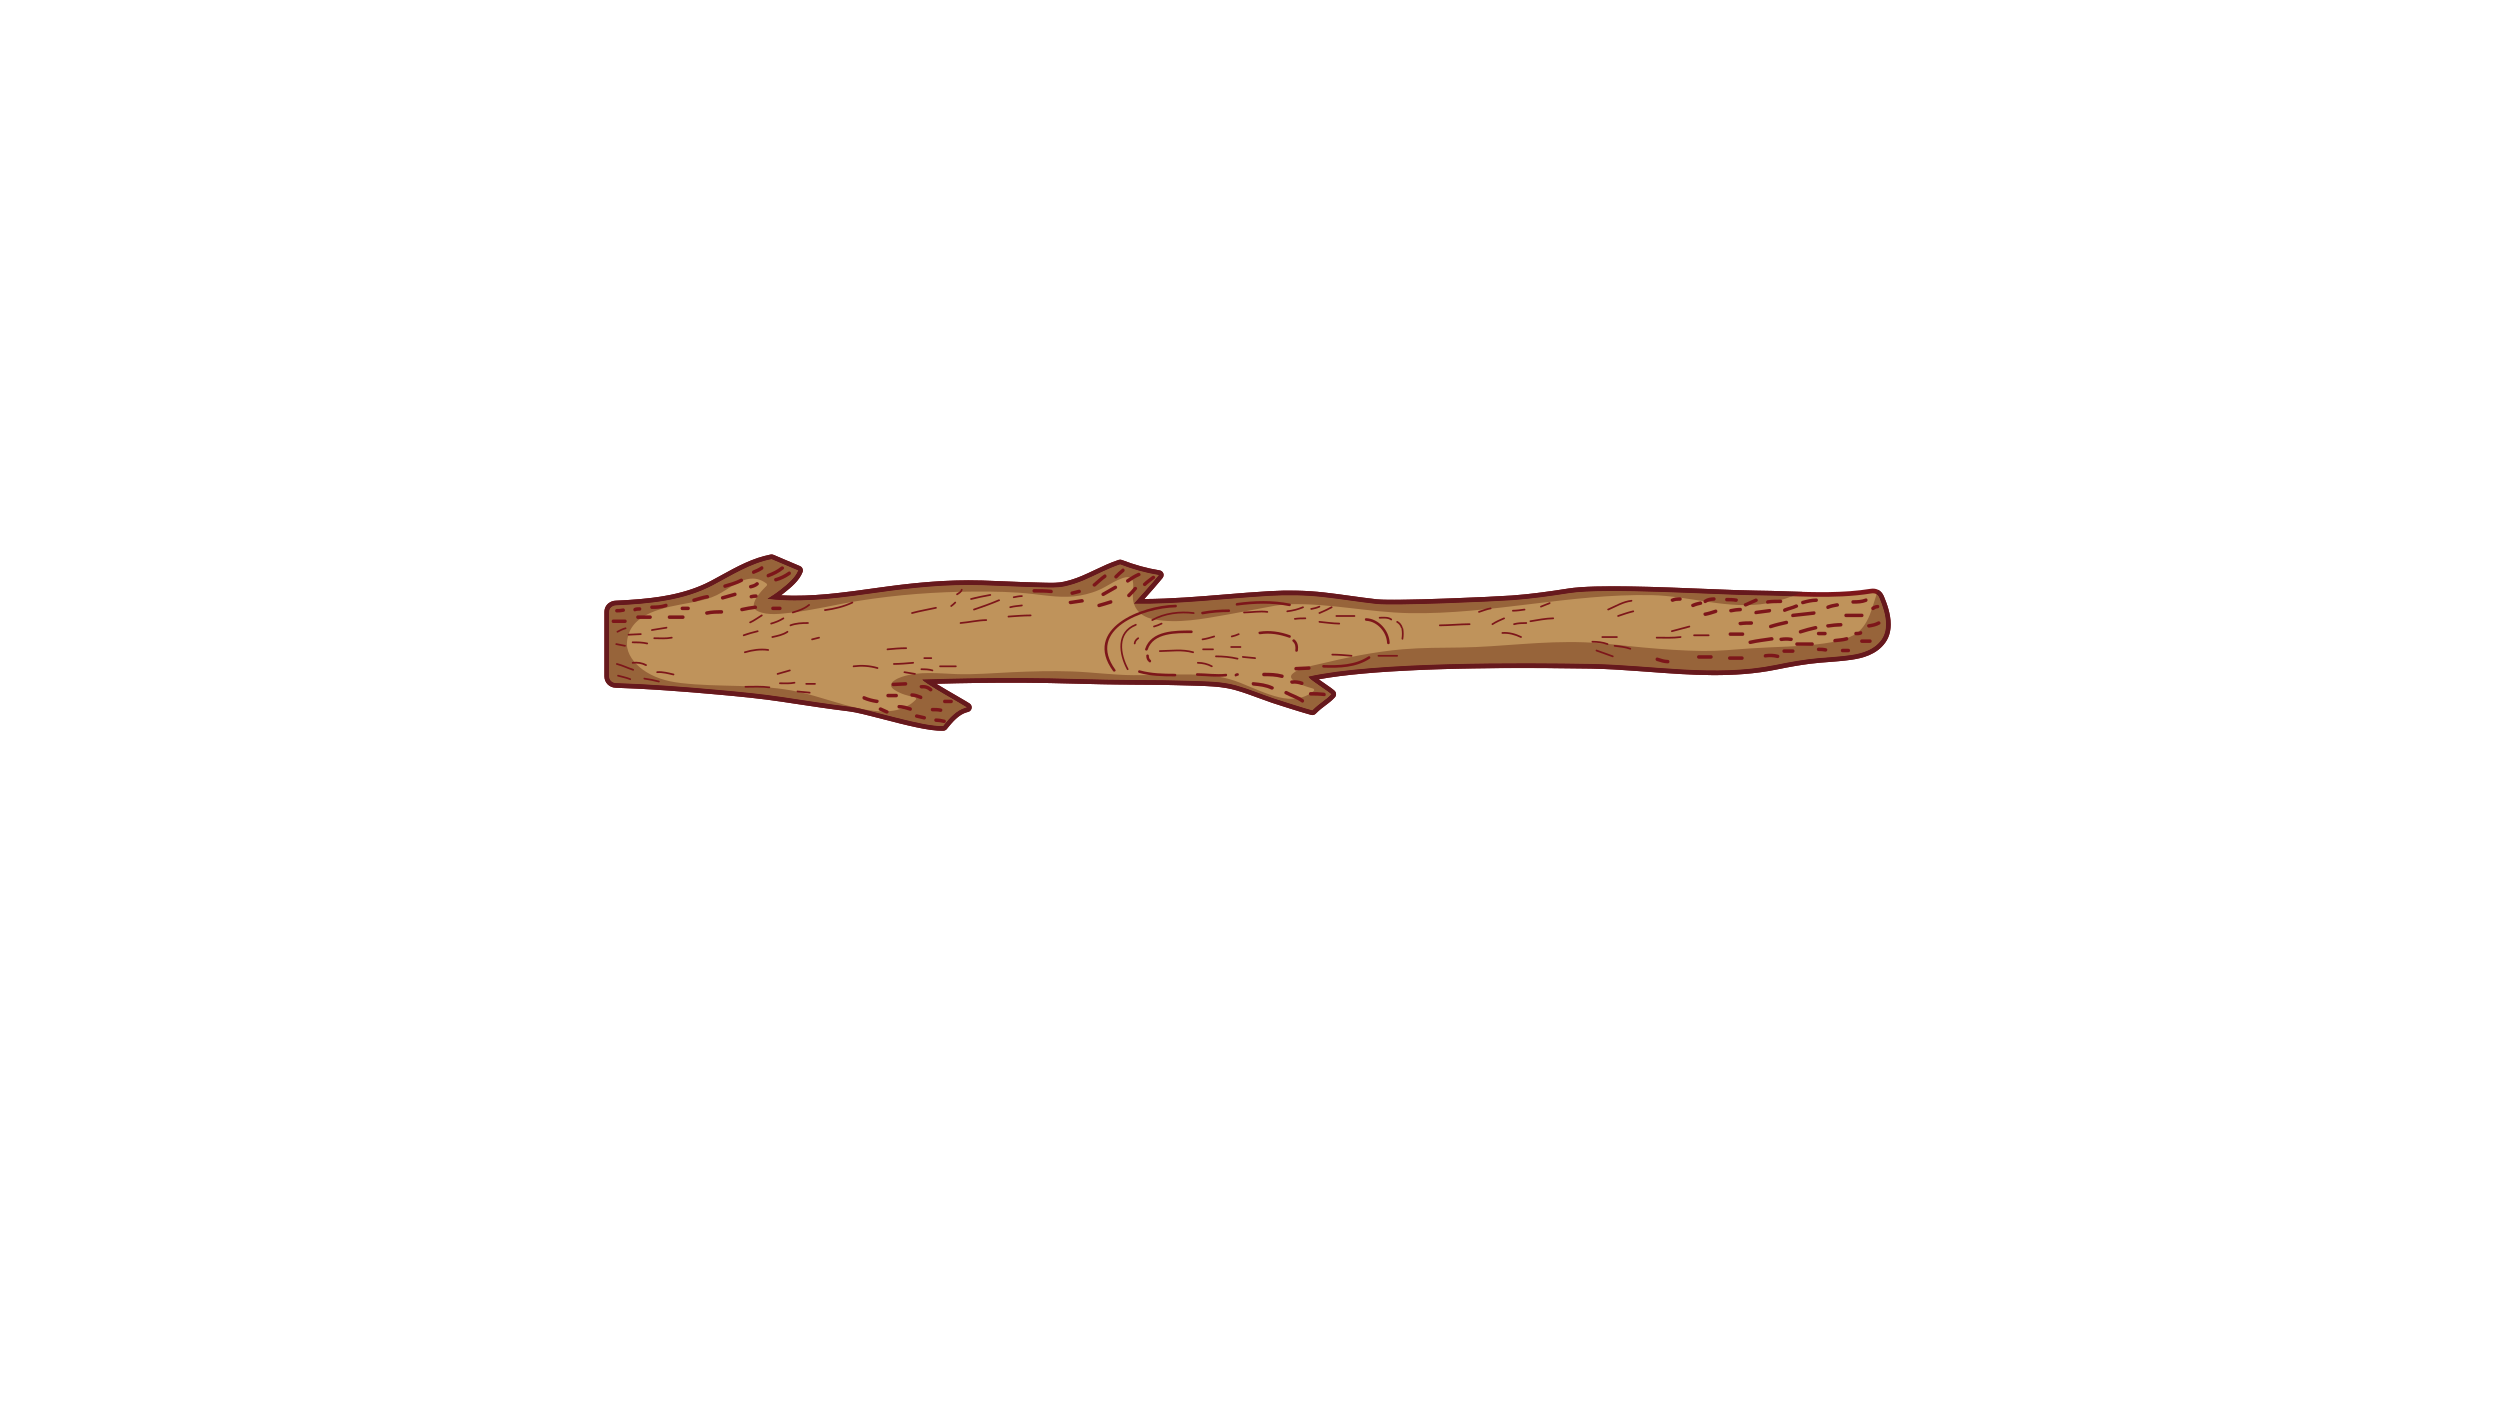 <svg xmlns="http://www.w3.org/2000/svg" xmlns:xlink="http://www.w3.org/1999/xlink" width="1920" zoomAndPan="magnify" viewBox="0 0 1440 810" height="1080" preserveAspectRatio="xMidYMid meet" version="1.0"><defs><clipPath id="3336c1bf86"><path d="M 348.098 319.375 L 1089.098 319.375 L 1089.098 421 L 348.098 421 Z M 348.098 319.375 " clip-rule="nonzero"/></clipPath><clipPath id="01013e96b0"><path d="M 348.098 319.375 L 1088 319.375 L 1088 421 L 348.098 421 Z M 348.098 319.375 " clip-rule="nonzero"/></clipPath><clipPath id="760fe5903a"><path d="M 348.098 319.375 L 1089.098 319.375 L 1089.098 421 L 348.098 421 Z M 348.098 319.375 " clip-rule="nonzero"/></clipPath></defs><path fill="#bf935b" d="M 349.484 352.508 C 349.484 350.535 350.438 348.918 352.117 348.055 C 352.766 347.641 353.637 347.375 354.59 347.336 C 373.359 346.445 393.113 344.824 410.172 335.766 C 412.066 334.766 413.957 333.723 415.879 332.668 C 424.855 327.723 434.148 322.605 444.184 320.73 C 444.441 320.676 444.715 320.707 444.965 320.809 C 450.059 323 455.164 325.172 460.281 327.309 C 460.797 327.527 461.109 328.027 461.109 328.555 L 461.023 329.031 C 459.273 333.668 454.516 337.48 451.043 340.266 L 450.816 340.445 C 449.309 341.656 447.699 342.832 445.949 343.996 L 446.441 344.035 C 465.703 345.555 485.227 342.801 504.105 340.141 L 505.285 339.969 C 522.953 337.48 543.961 335.023 565.723 335.711 C 570.203 335.852 574.68 336.039 579.148 336.227 C 585.684 336.508 592.441 336.789 599.086 336.918 C 599.867 336.934 600.641 336.957 601.422 336.98 C 605.336 337.09 609.383 337.207 613.156 336.367 C 616.582 335.617 619.996 334.516 623.605 332.996 C 626.059 331.965 628.523 330.797 631.133 329.562 C 635.539 327.473 640.102 325.305 644.777 323.781 C 645.074 323.688 645.395 323.695 645.684 323.805 C 653.121 326.676 660.555 328.719 667.766 329.867 C 668.242 329.945 668.633 330.266 668.812 330.719 L 668.898 331.199 C 668.898 331.504 668.797 331.809 668.594 332.051 C 665.414 335.984 661.992 339.812 658.688 343.504 C 657.82 344.465 656.949 345.438 656.09 346.406 C 672.621 346.477 689.336 345.098 705.535 343.77 C 713.855 343.082 722.469 342.375 730.957 341.867 C 741.996 341.211 752.336 341.445 762.551 342.598 C 767.621 343.16 772.746 343.871 777.711 344.559 C 782.656 345.246 787.777 345.961 792.816 346.523 C 802.992 347.664 860.258 345.145 871.109 344.348 C 882.566 343.504 893.906 341.836 903.496 340.328 C 918.539 337.949 956.242 339.48 983.773 340.609 C 995.262 341.078 1005.188 341.484 1011.383 341.531 C 1017.328 341.578 1023.379 341.781 1029.223 341.977 C 1045.18 342.52 1061.684 343.066 1077.691 340.484 C 1080.527 340.023 1082.715 341.258 1083.848 343.965 C 1085.504 347.922 1087.707 353.848 1087.707 359.613 C 1087.707 363.367 1086.762 366.605 1084.895 369.242 C 1080.16 375.938 1072.117 377.816 1066.477 378.645 C 1061.895 379.316 1057.23 379.68 1052.715 380.023 C 1051.246 380.133 1049.762 380.25 1048.285 380.375 C 1039.562 381.102 1030.949 382.715 1022.949 384.34 C 998.574 389.301 973.668 387.43 949.586 385.633 C 938.66 384.809 927.367 383.965 916.301 383.77 C 871.984 383.004 793.176 382.91 756.297 390.551 C 757.68 391.641 760.176 393.359 761.98 394.613 C 765.168 396.812 767.152 398.195 767.848 398.93 C 768.098 399.199 768.215 399.527 768.215 399.863 C 768.215 400.191 768.098 400.52 767.863 400.777 C 766.16 402.633 764.543 403.828 762.832 405.105 C 761.051 406.434 759.207 407.805 756.891 410.133 C 756.562 410.469 756.078 410.605 755.625 410.5 C 752.703 409.805 735.762 404.438 733.113 403.531 C 730.551 402.664 728 401.715 725.453 400.777 C 720.945 399.109 716.289 397.391 711.613 396.09 C 704.301 394.074 696.461 393.848 688.891 393.629 L 685.465 393.527 C 676.301 393.211 666.461 393.062 653.559 393.031 C 642.629 393.016 631.508 392.734 620.762 392.461 C 610.273 392.195 599.422 391.93 588.754 391.898 C 570.719 391.844 552.609 392.094 534.855 392.641 C 538.785 395.254 546.039 399.457 550.469 402.012 C 553.977 404.047 556.754 405.66 557.762 406.34 C 558.129 406.598 558.348 407.012 558.348 407.457 L 558.324 407.695 C 558.23 408.219 557.84 408.633 557.324 408.766 C 557.02 408.844 556.723 408.914 556.434 409 C 551.734 410.344 547.914 414.539 544.789 418.473 L 544.359 419.023 C 544.125 419.336 543.758 419.531 543.359 419.547 C 535.879 419.914 521.617 416.215 509.035 412.949 C 501.051 410.879 493.5 408.922 489.117 408.391 C 478.129 407.051 467.008 405.363 456.258 403.727 L 450.598 402.867 C 438.297 401.012 426.102 399.855 413.637 398.734 C 396.309 397.18 375.742 395.488 354.613 394.793 C 351.734 394.699 349.484 392.422 349.484 389.621 L 349.484 352.508 " fill-opacity="1" fill-rule="nonzero"/><g clip-path="url(#3336c1bf86)"><path fill="#7d161a" d="M 1089.051 359.613 C 1089.051 353.594 1086.793 347.508 1085.09 343.449 C 1083.715 340.156 1080.934 338.59 1077.473 339.152 C 1061.598 341.719 1045.164 341.164 1029.27 340.633 C 1023.41 340.438 1017.352 340.234 1011.398 340.188 C 1005.219 340.141 995.309 339.734 983.828 339.262 C 954.703 338.074 918.461 336.594 903.285 338.996 C 893.727 340.508 882.418 342.164 871.008 343.004 C 860.18 343.801 803.078 346.32 792.965 345.184 C 787.941 344.621 782.836 343.91 777.898 343.23 C 772.93 342.535 767.785 341.82 762.699 341.25 C 752.406 340.102 741.996 339.867 730.879 340.523 C 722.375 341.031 713.754 341.734 705.418 342.422 C 690.242 343.676 674.598 344.957 659.109 345.051 C 659.305 344.832 659.492 344.621 659.688 344.402 C 663.008 340.695 666.445 336.863 669.648 332.895 C 670.039 332.41 670.242 331.809 670.242 331.199 C 670.242 330.875 670.188 330.547 670.062 330.234 C 669.719 329.336 668.922 328.688 667.977 328.539 C 660.859 327.402 653.52 325.383 646.168 322.543 C 645.59 322.324 644.949 322.309 644.363 322.496 C 639.609 324.055 635 326.238 630.555 328.344 C 627.957 329.57 625.512 330.734 623.082 331.754 C 619.551 333.238 616.215 334.32 612.867 335.055 C 609.25 335.852 605.289 335.742 601.461 335.633 C 600.672 335.609 599.891 335.586 599.113 335.57 C 592.48 335.445 585.738 335.156 579.203 334.883 C 574.805 334.703 570.25 334.508 565.77 334.367 C 543.898 333.668 522.828 336.133 505.098 338.637 L 503.918 338.801 C 486.188 341.305 467.883 343.887 449.832 342.91 C 450.449 342.445 451.059 341.977 451.652 341.5 L 451.887 341.32 C 455.484 338.434 460.406 334.492 462.281 329.508 C 462.398 329.195 462.453 328.875 462.453 328.555 C 462.453 327.496 461.828 326.496 460.797 326.066 C 456.203 324.148 451.34 322.082 445.496 319.57 C 445.004 319.359 444.457 319.305 443.934 319.398 C 433.688 321.324 424.301 326.488 415.23 331.488 C 413.316 332.535 411.426 333.574 409.547 334.578 C 392.723 343.504 373.141 345.105 354.527 345.992 C 353.379 346.039 352.328 346.352 351.398 346.914 C 349.352 348.008 348.133 350.098 348.133 352.508 L 348.133 389.621 C 348.133 393.156 350.961 396.02 354.566 396.145 C 375.664 396.836 396.199 398.516 413.52 400.074 C 425.961 401.191 438.133 402.352 450.402 404.203 L 456.055 405.066 C 466.812 406.699 477.941 408.391 488.953 409.727 C 493.25 410.25 500.762 412.191 508.699 414.258 C 521.375 417.543 535.738 421.266 543.43 420.891 C 544.211 420.859 544.945 420.477 545.43 419.852 L 545.836 419.32 C 548.836 415.547 552.477 411.535 556.801 410.297 C 557.074 410.211 557.363 410.141 557.645 410.07 C 558.676 409.812 559.457 408.977 559.645 407.938 L 559.691 407.457 C 559.691 406.574 559.262 405.738 558.52 405.23 C 557.473 404.516 554.812 402.977 551.141 400.848 C 548.109 399.094 543.219 396.262 539.293 393.855 C 555.617 393.398 572.219 393.195 588.754 393.242 C 599.406 393.273 610.242 393.551 620.73 393.816 C 631.484 394.082 642.605 394.363 653.559 394.387 C 666.438 394.41 676.262 394.559 685.41 394.871 C 686.562 394.91 687.703 394.941 688.852 394.973 C 696.344 395.191 704.098 395.418 711.254 397.398 C 715.875 398.672 720.508 400.387 724.984 402.039 C 727.492 402.969 730.098 403.93 732.684 404.812 C 735.387 405.738 752.266 411.09 755.312 411.809 C 756.227 412.027 757.18 411.754 757.844 411.09 C 760.09 408.82 761.895 407.48 763.637 406.184 C 765.395 404.879 767.066 403.633 768.855 401.684 C 769.324 401.168 769.566 400.52 769.566 399.863 C 769.566 399.199 769.316 398.523 768.824 398.008 C 768.035 397.172 766.098 395.816 762.746 393.5 C 761.793 392.844 760.637 392.047 759.574 391.289 C 787.949 386.047 843.094 383.855 916.277 385.117 C 927.305 385.312 938.582 386.156 949.484 386.969 C 973.66 388.785 998.66 390.66 1023.223 385.664 C 1031.176 384.043 1039.742 382.441 1048.402 381.711 C 1049.871 381.594 1051.348 381.477 1052.824 381.367 C 1057.355 381.016 1062.043 380.664 1066.672 379.984 C 1072.555 379.113 1080.965 377.145 1085.996 370.023 C 1088.027 367.152 1089.051 363.648 1089.051 359.613 M 1086.363 359.613 C 1086.363 362.781 1085.66 365.84 1083.801 368.469 C 1079.746 374.195 1072.953 376.328 1066.281 377.316 C 1060.27 378.199 1054.223 378.52 1048.176 379.027 C 1039.586 379.75 1031.121 381.297 1022.684 383.02 C 987.445 390.184 951.781 383.043 916.324 382.426 C 877.824 381.758 791.449 381.117 753.633 389.754 C 753.852 390.012 754.07 390.277 754.281 390.551 C 755.508 392.102 765.488 398.398 766.871 399.863 C 763.566 403.461 760.613 404.469 755.93 409.188 C 753.062 408.508 736.238 403.18 733.551 402.258 C 726.352 399.809 719.305 396.828 711.973 394.793 C 703.402 392.422 694.344 392.477 685.504 392.172 C 674.863 391.812 664.211 391.711 653.566 391.688 C 631.961 391.648 610.367 390.605 588.762 390.543 C 569.543 390.488 550.328 390.773 531.121 391.406 C 532.988 393.918 553.992 405.402 556.996 407.457 C 556.684 407.535 556.363 407.613 556.059 407.703 C 550.961 409.164 546.922 413.633 543.734 417.637 C 543.594 417.816 543.445 418.012 543.297 418.199 C 531.293 418.785 500.629 408.43 489.281 407.051 C 476.418 405.488 463.617 403.477 450.801 401.535 C 438.5 399.676 426.156 398.5 413.762 397.391 C 394.09 395.621 374.391 394.098 354.652 393.445 C 352.57 393.375 350.828 391.758 350.828 389.621 L 350.828 352.508 C 350.828 350.902 351.641 349.816 352.734 349.262 C 353.262 348.926 353.902 348.715 354.652 348.684 C 373.719 347.781 393.699 346.039 410.805 336.957 C 421.395 331.34 432.477 324.297 444.434 322.051 C 449.527 324.242 454.641 326.418 459.766 328.555 C 458.109 332.949 453.363 336.68 449.973 339.395 C 447.434 341.43 444.754 343.246 441.988 344.926 C 443.434 345.113 444.887 345.27 446.34 345.383 C 466.141 346.945 485.906 344.066 505.473 341.305 C 525.578 338.465 545.352 336.414 565.684 337.059 C 576.812 337.418 587.934 338.051 599.059 338.27 C 603.836 338.355 608.75 338.723 613.445 337.691 C 617.113 336.879 620.668 335.688 624.129 334.242 C 630.867 331.41 637.922 327.434 645.199 325.062 C 652.402 327.848 659.922 329.984 667.555 331.199 C 662.961 336.895 657.953 342.227 653.129 347.719 C 679.168 348.117 705.066 344.754 731.035 343.215 C 741.551 342.59 751.922 342.762 762.402 343.934 C 772.512 345.066 782.547 346.734 792.668 347.859 C 803.039 349.027 860.781 346.461 871.203 345.695 C 882.105 344.887 892.914 343.363 903.707 341.656 C 924.742 338.332 990.004 342.715 1011.375 342.879 C 1033.531 343.059 1055.887 345.375 1077.902 341.812 C 1080.176 341.445 1081.73 342.398 1082.605 344.488 C 1084.441 348.863 1086.363 354.387 1086.363 359.613 " fill-opacity="1" fill-rule="nonzero"/></g><g clip-path="url(#01013e96b0)"><path fill="#bf935b" d="M 348.133 389.621 L 348.133 352.508 C 348.133 352.5 348.133 352.492 348.133 352.477 C 348.133 352.492 348.133 352.5 348.133 352.508 L 348.133 389.621 C 348.133 393.156 350.961 396.02 354.566 396.145 C 362.559 396.406 370.484 396.812 378.172 397.297 C 370.484 396.812 362.566 396.406 354.566 396.145 C 350.961 396.02 348.133 393.156 348.133 389.621 M 352.383 346.43 C 353.047 346.172 353.77 346.023 354.527 345.984 C 357.09 345.867 359.66 345.734 362.246 345.57 C 359.66 345.734 357.082 345.867 354.527 345.992 C 353.77 346.023 353.047 346.172 352.383 346.43 M 378.18 397.297 C 378.219 397.305 378.25 397.305 378.289 397.305 C 378.258 397.305 378.219 397.305 378.18 397.297 M 378.312 397.305 C 378.344 397.312 378.375 397.312 378.414 397.312 C 378.375 397.312 378.344 397.312 378.312 397.305 M 378.414 397.312 C 378.453 397.32 378.484 397.32 378.523 397.32 C 378.484 397.32 378.445 397.32 378.414 397.312 M 378.586 397.328 C 378.609 397.328 378.625 397.328 378.641 397.328 C 378.625 397.328 378.609 397.328 378.586 397.328 M 378.695 397.336 C 378.719 397.336 378.742 397.336 378.758 397.336 C 378.742 397.336 378.719 397.336 378.695 397.336 M 378.812 397.336 C 378.836 397.344 378.859 397.344 378.883 397.344 C 378.859 397.344 378.836 397.344 378.812 397.336 M 378.898 397.344 C 378.93 397.344 378.969 397.352 379 397.352 C 378.969 397.352 378.93 397.344 378.898 397.344 M 379.023 397.352 C 379.055 397.352 379.086 397.359 379.117 397.359 C 379.086 397.359 379.055 397.352 379.023 397.352 M 379.156 397.359 C 379.188 397.359 379.211 397.367 379.234 397.367 C 379.211 397.367 379.188 397.359 379.156 397.359 M 379.273 397.367 C 379.336 397.375 379.406 397.375 379.477 397.383 C 379.406 397.375 379.336 397.375 379.273 397.367 M 379.539 397.391 C 379.555 397.391 379.57 397.391 379.586 397.391 C 379.57 397.391 379.562 397.391 379.539 397.391 M 379.656 397.391 C 379.672 397.398 379.688 397.398 379.711 397.398 C 379.688 397.398 379.672 397.398 379.656 397.391 M 379.789 397.406 C 379.805 397.406 379.812 397.406 379.828 397.406 C 379.812 397.406 379.805 397.406 379.789 397.406 M 379.922 397.414 C 379.93 397.414 379.938 397.414 379.938 397.414 C 379.938 397.414 379.93 397.414 379.922 397.414 M 380.164 397.43 C 380.172 397.43 380.172 397.43 380.18 397.43 C 380.172 397.43 380.164 397.43 380.164 397.43 M 380.523 397.453 C 380.523 397.453 380.531 397.453 380.531 397.453 C 380.531 397.453 380.523 397.453 380.523 397.453 M 380.633 397.453 C 380.641 397.461 380.648 397.461 380.648 397.461 C 380.648 397.461 380.641 397.461 380.633 397.453 M 380.734 397.469 C 380.75 397.469 380.758 397.469 380.773 397.469 C 380.758 397.469 380.75 397.469 380.734 397.469 M 380.828 397.469 C 380.844 397.469 380.867 397.477 380.891 397.477 C 380.867 397.477 380.844 397.469 380.828 397.469 M 380.938 397.477 C 380.961 397.477 380.992 397.484 381.016 397.484 C 380.992 397.484 380.961 397.477 380.938 397.477 M 381.016 397.484 C 381.055 397.484 381.094 397.492 381.133 397.492 C 381.094 397.492 381.055 397.484 381.016 397.484 M 381.148 397.492 C 381.18 397.492 381.219 397.5 381.25 397.5 C 381.219 397.5 381.18 397.492 381.148 397.492 M 381.25 397.5 C 381.289 397.5 381.328 397.5 381.367 397.508 C 381.328 397.5 381.289 397.5 381.25 397.5 M 381.375 397.508 C 381.453 397.508 381.523 397.516 381.602 397.523 C 381.523 397.516 381.453 397.508 381.375 397.508 M 381.617 397.523 C 392.957 398.281 403.75 399.199 413.52 400.074 C 416.309 400.324 419.082 400.574 421.848 400.84 C 419.082 400.582 416.309 400.324 413.52 400.074 C 403.758 399.199 392.965 398.281 381.617 397.523 M 409.547 334.578 C 409.703 334.492 409.852 334.414 410.008 334.328 C 409.852 334.414 409.695 334.492 409.547 334.578 M 413.809 332.262 C 414.277 332.004 414.754 331.746 415.23 331.48 C 424.309 326.488 433.688 321.324 443.934 319.398 C 444.098 319.367 444.262 319.352 444.434 319.352 C 444.262 319.352 444.098 319.367 443.934 319.398 C 433.688 321.324 424.301 326.488 415.23 331.488 C 414.754 331.746 414.277 332.004 413.809 332.262 M 442.699 403.125 C 445.262 403.453 447.832 403.812 450.402 404.203 C 447.832 403.812 445.262 403.453 442.699 403.125 M 449.832 342.91 C 452.504 343.059 455.195 343.121 457.883 343.121 C 455.195 343.121 452.504 343.059 449.832 342.91 M 450.277 321.621 C 454.035 323.227 457.516 324.695 460.797 326.066 C 457.516 324.695 454.098 323.25 450.277 321.621 M 451.652 341.5 L 451.887 341.32 C 455.484 338.434 460.406 334.492 462.281 329.508 C 462.398 329.211 462.453 328.906 462.453 328.602 C 462.453 328.906 462.398 329.211 462.281 329.508 C 460.406 334.492 455.484 338.434 451.887 341.312 L 451.652 341.5 M 460.797 326.066 C 461.828 326.496 462.453 327.488 462.453 328.547 C 462.453 327.488 461.828 326.496 460.797 326.066 M 472.605 407.535 C 478.043 408.32 483.516 409.062 488.953 409.727 C 490.852 409.953 493.359 410.461 496.258 411.129 C 493.359 410.461 490.852 409.953 488.953 409.727 C 483.516 409.07 478.043 408.32 472.605 407.535 M 539.293 393.855 C 543.211 396.254 548.094 399.086 551.117 400.84 C 553.258 402.078 555.055 403.117 556.395 403.914 C 555.062 403.117 553.273 402.086 551.141 400.848 C 548.109 399.094 543.219 396.262 539.293 393.855 M 539.293 393.855 C 555.617 393.398 572.219 393.195 588.754 393.242 C 572.219 393.195 555.617 393.398 539.293 393.855 M 542.977 420.914 C 543.125 420.906 543.281 420.898 543.43 420.891 C 543.562 420.883 543.695 420.867 543.82 420.844 C 543.695 420.867 543.562 420.883 543.43 420.891 C 543.281 420.898 543.133 420.906 542.977 420.914 M 543.828 420.844 C 543.828 420.844 543.836 420.844 543.836 420.844 C 543.836 420.844 543.828 420.844 543.828 420.844 M 543.844 420.844 C 543.852 420.844 543.852 420.836 543.852 420.836 C 543.852 420.836 543.852 420.844 543.844 420.844 M 543.859 420.836 C 543.867 420.836 543.867 420.836 543.867 420.836 C 543.867 420.836 543.867 420.836 543.859 420.836 M 544.125 420.766 C 544.125 420.766 544.133 420.766 544.133 420.766 C 544.133 420.766 544.125 420.766 544.125 420.766 M 544.141 420.758 C 544.648 420.594 545.094 420.281 545.43 419.852 L 545.547 419.695 C 545.508 419.75 545.469 419.797 545.43 419.852 C 545.094 420.281 544.648 420.594 544.141 420.758 M 545.797 419.375 L 545.836 419.32 C 546.234 418.824 546.633 418.324 547.047 417.832 C 546.641 418.324 546.234 418.816 545.844 419.312 C 545.828 419.336 545.812 419.359 545.797 419.375 M 557.246 410.172 C 557.379 410.141 557.512 410.102 557.645 410.07 C 557.887 410.016 558.105 409.922 558.316 409.805 C 558.105 409.922 557.879 410.016 557.637 410.07 C 557.512 410.109 557.379 410.141 557.246 410.172 M 558.121 334.25 C 560.652 334.25 563.207 334.281 565.77 334.367 C 563.207 334.281 560.652 334.25 558.121 334.25 M 558.316 409.805 C 558.316 409.805 558.316 409.805 558.324 409.805 C 558.316 409.805 558.316 409.805 558.316 409.805 M 588.777 335.266 C 592.223 335.398 595.684 335.5 599.113 335.57 C 595.684 335.508 592.223 335.398 588.777 335.266 M 599.113 335.57 C 599.891 335.586 600.68 335.609 601.469 335.633 C 602.812 335.672 604.172 335.703 605.531 335.703 C 604.172 335.703 602.805 335.672 601.461 335.633 C 600.672 335.609 599.891 335.586 599.113 335.57 M 610.641 335.438 C 611.391 335.344 612.133 335.219 612.867 335.055 C 614.137 334.773 615.41 334.445 616.691 334.062 C 615.41 334.445 614.137 334.773 612.867 335.055 C 612.141 335.219 611.391 335.344 610.641 335.438 M 616.715 334.055 C 616.723 334.055 616.738 334.047 616.746 334.047 C 616.738 334.047 616.723 334.055 616.715 334.055 M 616.793 334.031 C 616.801 334.031 616.801 334.031 616.809 334.031 C 616.801 334.031 616.801 334.031 616.793 334.031 M 633.148 394.113 C 639.93 394.262 646.777 394.371 653.559 394.387 C 658.82 394.395 663.57 394.426 667.977 394.48 C 663.57 394.426 658.82 394.395 653.559 394.387 C 646.777 394.371 639.93 394.262 633.148 394.113 M 636.914 325.398 C 639.352 324.328 641.836 323.328 644.363 322.496 C 644.637 322.41 644.918 322.363 645.199 322.363 C 644.918 322.363 644.637 322.41 644.363 322.496 C 641.836 323.328 639.352 324.328 636.914 325.398 M 659.109 345.051 C 674.598 344.957 690.242 343.676 705.426 342.422 C 713.762 341.734 722.375 341.031 730.879 340.523 C 736.293 340.203 741.543 340.094 746.695 340.203 C 741.543 340.094 736.293 340.203 730.879 340.523 C 722.375 341.031 713.754 341.734 705.418 342.422 C 690.242 343.676 674.598 344.957 659.109 345.051 M 667.875 335.047 C 668.469 334.336 669.062 333.613 669.648 332.895 C 669.688 332.848 669.727 332.793 669.758 332.738 C 669.727 332.793 669.688 332.848 669.648 332.895 C 669.062 333.613 668.469 334.336 667.875 335.047 M 670.203 330.711 C 670.227 330.875 670.242 331.039 670.242 331.199 C 670.242 331.039 670.227 330.875 670.203 330.711 M 687.711 394.941 C 688.086 394.949 688.469 394.965 688.852 394.973 C 690.492 395.02 692.148 395.074 693.805 395.137 C 692.148 395.074 690.5 395.02 688.859 394.98 C 688.477 394.965 688.094 394.949 687.711 394.941 M 719.477 400.035 C 721.328 400.691 723.172 401.363 724.984 402.039 C 727.492 402.969 730.098 403.93 732.684 404.812 C 733.559 405.113 735.887 405.863 738.754 406.777 C 735.887 405.863 733.559 405.113 732.684 404.812 C 730.098 403.93 727.5 402.969 724.992 402.047 C 723.172 401.371 721.328 400.691 719.477 400.035 M 755.156 411.77 C 755.156 411.77 755.156 411.77 755.164 411.77 C 755.156 411.77 755.156 411.77 755.156 411.77 M 755.164 411.77 C 755.219 411.785 755.266 411.801 755.312 411.809 C 755.32 411.809 755.328 411.816 755.336 411.816 C 755.328 411.816 755.32 411.809 755.312 411.809 C 755.266 411.801 755.219 411.785 755.164 411.77 M 755.938 411.879 C 756.43 411.879 756.922 411.746 757.344 411.488 C 756.922 411.746 756.43 411.879 755.938 411.879 M 762.129 393.078 C 762.34 393.219 762.543 393.359 762.746 393.5 C 765.652 395.504 767.488 396.789 768.441 397.641 C 767.488 396.789 765.652 395.504 762.746 393.5 C 762.551 393.359 762.34 393.219 762.129 393.078 M 764.738 405.363 C 765.418 404.836 766.098 404.305 766.777 403.711 C 766.098 404.305 765.418 404.836 764.738 405.363 M 768.457 397.648 C 768.535 397.727 768.613 397.797 768.684 397.867 C 768.613 397.797 768.535 397.727 768.457 397.648 M 768.863 401.676 C 769.332 401.16 769.566 400.512 769.566 399.863 C 769.566 400.512 769.332 401.16 768.863 401.676 M 792.965 345.184 C 800.629 346.039 835.453 344.793 856.488 343.801 C 835.461 344.793 800.645 346.047 792.965 345.184 M 815.836 385.984 C 843.289 384.754 877.215 384.441 916.277 385.117 C 925.078 385.273 934.043 385.844 942.848 386.477 C 934.043 385.844 925.078 385.273 916.277 385.125 C 889.703 384.66 850.707 384.441 815.836 385.984 M 884.762 341.641 C 891.32 340.836 897.609 339.891 903.285 338.996 C 911.379 337.715 925.477 337.535 941.293 337.832 C 925.477 337.535 911.379 337.715 903.285 338.996 C 897.609 339.891 891.32 340.836 884.762 341.641 M 1029.402 340.633 C 1029.496 340.641 1029.59 340.641 1029.684 340.648 C 1029.59 340.641 1029.496 340.641 1029.402 340.633 M 1033.93 383.621 C 1033.945 383.621 1033.961 383.621 1033.977 383.621 C 1033.961 383.621 1033.945 383.621 1033.93 383.621 M 1033.984 383.613 C 1035.453 383.363 1036.938 383.121 1038.43 382.902 C 1036.938 383.121 1035.453 383.363 1033.984 383.613 M 1049.152 381.648 C 1050.371 381.555 1051.598 381.461 1052.824 381.367 C 1056.098 381.117 1059.465 380.859 1062.828 380.477 C 1059.457 380.859 1056.098 381.117 1052.816 381.367 C 1051.598 381.461 1050.371 381.555 1049.152 381.648 M 1066.672 379.984 C 1072.555 379.113 1080.965 377.145 1085.996 370.023 C 1086.613 369.156 1087.137 368.227 1087.566 367.246 C 1087.137 368.227 1086.613 369.156 1085.996 370.023 C 1080.965 377.145 1072.555 379.113 1066.672 379.984 M 1085.035 343.316 C 1085.035 343.324 1085.035 343.324 1085.035 343.332 C 1085.035 343.324 1085.035 343.324 1085.035 343.316 M 1085.051 343.355 C 1085.051 343.355 1085.051 343.363 1085.059 343.363 C 1085.051 343.363 1085.051 343.355 1085.051 343.355 M 1085.066 343.395 C 1085.074 343.395 1085.074 343.402 1085.074 343.41 C 1085.074 343.402 1085.074 343.395 1085.066 343.395 " fill-opacity="1" fill-rule="nonzero"/></g><path fill="#97643a" d="M 350.828 389.621 L 350.828 352.508 C 350.828 350.902 351.641 349.816 352.734 349.262 C 353.262 348.926 353.902 348.715 354.652 348.684 C 373.719 347.781 393.699 346.039 410.805 336.957 C 421.395 331.34 432.477 324.297 444.434 322.051 C 449.527 324.242 454.641 326.418 459.766 328.555 C 458.109 332.949 453.363 336.68 449.973 339.395 C 447.434 341.43 444.754 343.246 441.988 344.926 C 443.434 345.113 444.887 345.27 446.34 345.383 C 466.141 346.945 485.906 344.066 505.473 341.305 C 525.578 338.465 545.352 336.414 565.684 337.059 C 576.812 337.418 587.934 338.051 599.059 338.27 C 603.836 338.355 608.75 338.723 613.445 337.691 C 617.113 336.879 620.668 335.688 624.129 334.242 C 630.867 331.41 637.922 327.434 645.199 325.062 C 652.402 327.848 659.922 329.984 667.555 331.199 C 662.961 336.895 657.953 342.227 653.129 347.719 C 653.074 347.555 653.027 347.391 652.98 347.219 C 652.605 345.93 652.496 344.637 652.496 343.348 C 652.496 342.391 652.559 341.43 652.621 340.469 C 652.684 339.512 652.738 338.551 652.738 337.598 C 652.738 336.75 652.699 335.906 652.559 335.062 C 652.004 331.684 648.801 332.207 646.293 333.098 C 642.863 334.328 639.641 336.258 636.492 338.066 C 631.992 340.641 626.848 342.203 621.762 343.09 C 612.844 344.637 603.633 343.152 594.754 342.125 C 583.781 340.867 572.805 340.703 561.77 340.75 C 539.262 340.844 516.781 342.535 494.547 346.086 C 481.473 348.176 468.602 351.445 455.43 352.93 C 449.621 353.578 442.238 354.621 436.703 352.148 C 434.875 351.328 434.164 350.098 434.164 348.676 C 434.164 344.738 439.617 339.355 441.582 337.363 C 441.754 337.191 441.824 336.996 441.824 336.797 C 441.824 336.516 441.668 336.234 441.41 336.039 C 434.508 330.914 427.703 333.715 421.113 337.879 C 417.488 340.172 414.027 342.535 409.984 344.043 C 405.883 345.578 401.508 346.398 397.219 347.227 C 383.918 349.793 362.309 352.531 361.129 370.117 C 361.105 370.383 361.098 370.648 361.098 370.918 C 361.098 376.738 365.324 382.047 369.766 385.367 C 376.32 390.262 383.816 392.414 391.832 393.383 C 414.629 396.129 437.844 393.559 460.391 398.617 C 472.285 401.293 483.695 405.738 495.633 408.203 C 506.168 410.367 519.242 411.488 527.434 403.086 C 527.59 402.922 527.668 402.703 527.668 402.484 C 527.668 402.117 527.457 401.762 527.059 401.676 C 522.945 400.809 518.773 399.715 515.227 397.375 C 513.781 396.422 513.211 395.504 513.211 394.652 C 513.211 392.422 517.164 390.637 519.578 389.824 C 529.426 386.539 540.473 387.887 550.641 388.27 C 561.348 388.668 572.102 387.688 582.781 387.203 C 594.348 386.672 605.922 386.359 617.496 386.758 C 629.328 387.164 641.016 388.84 652.879 388.902 C 664.664 388.957 676.434 388.262 688.227 388.52 C 697.531 388.73 705.723 389.848 714.363 393.281 C 721.797 396.23 729.023 399.777 736.832 401.645 C 743.867 403.328 750.977 402.758 756.688 398.031 C 756.867 397.883 756.945 397.688 756.945 397.484 C 756.945 397.117 756.68 396.734 756.32 396.625 C 754.523 396.082 743.613 393.195 743.613 389.754 C 743.613 389.223 743.875 388.676 744.469 388.121 C 748.078 384.754 754.68 383.754 759.285 382.645 C 775.289 378.785 791.684 375.375 808.078 373.977 C 819.098 373.035 830.129 373.121 841.18 372.965 C 853.105 372.793 865.016 371.777 876.91 370.957 C 888.805 370.133 900.711 369.531 912.637 369.969 C 923.953 370.375 935.301 371.941 946.57 372.965 C 958 374 969.449 374.828 980.93 374.953 C 989.996 375.047 998.91 374.141 1007.938 373.496 C 1022.215 372.488 1036.539 372.66 1050.73 370.617 C 1056.598 369.773 1062.695 368.578 1067.938 365.691 C 1072.297 363.289 1075.117 358.758 1076.941 354.27 C 1078.457 350.52 1079.535 346.289 1080.91 342.305 C 1081.629 342.77 1082.191 343.504 1082.605 344.488 C 1084.441 348.863 1086.363 354.387 1086.363 359.613 C 1086.363 362.781 1085.66 365.84 1083.801 368.469 C 1079.746 374.195 1072.953 376.328 1066.281 377.316 C 1060.27 378.199 1054.223 378.52 1048.176 379.027 C 1039.586 379.75 1031.121 381.297 1022.684 383.02 C 987.445 390.184 951.781 383.043 916.324 382.426 C 877.824 381.758 791.449 381.117 753.633 389.754 C 753.852 390.012 754.07 390.277 754.281 390.551 C 755.508 392.102 765.488 398.398 766.871 399.863 C 763.566 403.461 760.613 404.469 755.93 409.188 C 753.062 408.508 736.238 403.18 733.551 402.258 C 726.352 399.809 719.305 396.828 711.973 394.793 C 703.402 392.422 694.344 392.477 685.504 392.172 C 674.863 391.812 664.211 391.711 653.566 391.688 C 631.961 391.648 610.367 390.605 588.762 390.543 C 569.543 390.488 550.328 390.773 531.121 391.406 C 532.988 393.918 553.992 405.402 556.996 407.457 C 556.684 407.535 556.363 407.613 556.059 407.703 C 550.961 409.164 546.922 413.633 543.734 417.637 C 543.594 417.816 543.445 418.012 543.297 418.199 C 531.293 418.785 500.629 408.43 489.281 407.051 C 476.418 405.488 463.617 403.477 450.801 401.535 C 438.5 399.676 426.156 398.5 413.762 397.391 C 394.09 395.621 374.391 394.098 354.652 393.445 C 352.57 393.375 350.828 391.758 350.828 389.621 M 653.129 347.719 C 679.168 348.117 705.066 344.754 731.035 343.215 C 741.551 342.59 751.922 342.762 762.402 343.934 C 772.512 345.066 782.547 346.734 792.668 347.859 C 803.039 349.027 860.781 346.461 871.203 345.695 C 882.105 344.887 892.914 343.363 903.707 341.656 C 924.742 338.332 990.004 342.715 1011.375 342.879 C 1018.312 342.934 1025.277 343.199 1032.238 343.426 C 1027.73 345.176 1023.066 346.586 1018.195 347.461 C 995.934 351.484 973.465 343.223 951.195 342.793 C 904.629 341.898 858.832 353.934 812.289 353.18 C 788.746 352.805 765.566 347.273 741.957 348.055 C 737.051 348.223 732.082 349.34 727.273 350.223 C 720.367 351.492 713.488 352.859 706.582 354.082 C 693.156 356.449 678.324 359.367 664.727 356.758 C 659.352 355.723 654.887 353.078 653.129 347.719 " fill-opacity="1" fill-rule="nonzero"/><g clip-path="url(#760fe5903a)"><path fill="#66191d" d="M 348.133 389.621 L 348.133 352.508 C 348.133 352.5 348.133 352.492 348.133 352.477 C 348.148 350.082 349.359 348.008 351.398 346.914 C 351.711 346.727 352.039 346.562 352.383 346.43 C 353.047 346.172 353.77 346.023 354.527 345.992 C 357.082 345.867 359.66 345.734 362.246 345.57 C 378.469 344.527 395.035 342.281 409.547 334.578 C 409.695 334.492 409.852 334.414 410.008 334.328 C 411.27 333.652 412.52 332.973 413.809 332.262 C 414.277 332.004 414.754 331.746 415.23 331.488 C 424.301 326.488 433.688 321.324 443.934 319.398 C 444.098 319.367 444.262 319.352 444.434 319.352 C 444.793 319.352 445.16 319.43 445.496 319.57 C 447.145 320.285 448.73 320.965 450.277 321.621 C 454.098 323.25 457.516 324.695 460.797 326.066 C 461.828 326.496 462.453 327.488 462.453 328.547 C 462.453 328.547 462.453 328.555 462.453 328.555 C 462.453 328.57 462.453 328.586 462.453 328.602 C 462.453 328.906 462.398 329.211 462.281 329.508 C 460.406 334.492 455.484 338.434 451.887 341.32 L 451.652 341.5 C 451.059 341.977 450.449 342.445 449.832 342.91 C 452.504 343.059 455.195 343.121 457.883 343.121 C 473.301 343.121 488.82 340.93 503.918 338.801 L 505.098 338.637 C 520.75 336.422 539.012 334.25 558.121 334.25 C 560.652 334.25 563.207 334.281 565.77 334.367 C 570.258 334.508 574.812 334.703 579.211 334.883 C 582.359 335.016 585.566 335.148 588.777 335.266 C 592.223 335.398 595.684 335.508 599.113 335.57 C 599.891 335.586 600.672 335.609 601.461 335.633 C 602.805 335.672 604.172 335.703 605.531 335.703 C 607.25 335.703 608.969 335.641 610.641 335.438 C 611.391 335.344 612.141 335.219 612.867 335.055 C 614.137 334.773 615.41 334.445 616.691 334.062 C 616.699 334.062 616.707 334.062 616.715 334.055 C 616.723 334.055 616.738 334.047 616.746 334.047 C 616.762 334.039 616.777 334.039 616.793 334.031 C 616.801 334.031 616.801 334.031 616.809 334.031 C 618.855 333.41 620.934 332.652 623.082 331.754 C 625.512 330.734 627.957 329.578 630.555 328.344 C 632.641 327.355 634.758 326.348 636.914 325.398 C 639.352 324.328 641.836 323.328 644.363 322.496 C 644.637 322.41 644.918 322.363 645.199 322.363 C 645.527 322.363 645.855 322.426 646.168 322.543 C 653.512 325.383 660.852 327.402 667.977 328.539 C 668.922 328.688 669.719 329.336 670.062 330.234 C 670.125 330.391 670.172 330.547 670.203 330.711 C 670.227 330.875 670.242 331.039 670.242 331.199 C 670.242 331.746 670.078 332.285 669.758 332.738 C 669.727 332.793 669.688 332.848 669.648 332.895 C 669.062 333.613 668.469 334.336 667.875 335.047 C 665.188 338.262 662.391 341.391 659.664 344.434 C 659.477 344.637 659.297 344.84 659.109 345.051 C 674.598 344.957 690.242 343.676 705.418 342.422 C 713.754 341.734 722.375 341.031 730.879 340.523 C 736.293 340.203 741.543 340.094 746.695 340.203 C 752.109 340.312 757.422 340.664 762.699 341.25 C 767.785 341.82 772.938 342.535 777.906 343.23 C 782.836 343.918 787.941 344.621 792.965 345.184 C 800.645 346.047 835.461 344.793 856.488 343.801 C 863.141 343.488 868.406 343.191 871.008 343.004 C 875.645 342.66 880.27 342.18 884.762 341.641 C 891.32 340.836 897.609 339.891 903.285 338.996 C 911.379 337.715 925.477 337.535 941.293 337.832 C 955.109 338.09 970.238 338.707 983.82 339.262 C 995.301 339.734 1005.219 340.141 1011.398 340.188 C 1017.352 340.234 1023.41 340.438 1029.27 340.633 C 1029.316 340.633 1029.355 340.633 1029.402 340.633 C 1029.496 340.641 1029.59 340.641 1029.684 340.648 C 1032.488 340.742 1035.312 340.836 1038.141 340.906 C 1036.195 341.805 1034.234 342.652 1032.238 343.426 C 1025.277 343.199 1018.312 342.934 1011.375 342.879 C 990.004 342.715 924.742 338.332 903.707 341.656 C 892.914 343.363 882.105 344.887 871.203 345.695 C 860.781 346.461 803.039 349.027 792.668 347.859 C 782.547 346.734 772.512 345.066 762.402 343.934 C 751.922 342.762 741.551 342.59 731.035 343.215 C 705.066 344.754 679.168 348.117 653.129 347.719 C 657.953 342.227 662.961 336.895 667.555 331.199 C 659.922 329.984 652.402 327.848 645.199 325.062 C 637.922 327.434 630.867 331.41 624.129 334.242 C 620.668 335.688 617.113 336.879 613.445 337.691 C 608.75 338.723 603.836 338.355 599.059 338.27 C 587.934 338.051 576.812 337.418 565.684 337.059 C 545.352 336.414 525.578 338.465 505.473 341.305 C 485.906 344.066 466.141 346.945 446.34 345.383 C 444.887 345.27 443.434 345.113 441.988 344.926 C 444.754 343.246 447.434 341.43 449.973 339.395 C 453.363 336.68 458.109 332.949 459.766 328.555 C 454.641 326.418 449.527 324.242 444.434 322.051 C 432.477 324.297 421.395 331.34 410.805 336.957 C 393.699 346.039 373.719 347.781 354.652 348.684 C 353.902 348.715 353.262 348.926 352.734 349.262 C 351.641 349.816 350.828 350.902 350.828 352.508 L 350.828 389.621 C 350.828 391.758 352.57 393.375 354.652 393.445 C 374.391 394.098 394.09 395.621 413.762 397.391 C 426.156 398.5 438.5 399.676 450.801 401.535 C 463.617 403.477 476.418 405.488 489.281 407.051 C 500.629 408.43 531.293 418.785 543.297 418.199 C 543.445 418.012 543.594 417.816 543.734 417.637 C 546.922 413.633 550.961 409.164 556.059 407.703 C 556.363 407.613 556.684 407.535 556.996 407.457 C 553.992 405.402 532.988 393.918 531.121 391.406 C 550.328 390.773 569.543 390.488 588.762 390.543 C 610.367 390.605 631.961 391.648 653.566 391.688 C 664.211 391.711 674.863 391.812 685.504 392.172 C 694.344 392.477 703.402 392.422 711.973 394.793 C 719.305 396.828 726.352 399.809 733.551 402.258 C 736.238 403.18 753.062 408.508 755.93 409.188 C 760.613 404.469 763.566 403.461 766.871 399.863 C 765.488 398.398 755.508 392.102 754.281 390.551 C 754.07 390.277 753.852 390.012 753.633 389.754 C 791.449 381.117 877.824 381.758 916.324 382.426 C 951.781 383.043 987.445 390.184 1022.684 383.02 C 1031.121 381.297 1039.586 379.75 1048.176 379.027 C 1054.223 378.52 1060.27 378.199 1066.281 377.316 C 1072.953 376.328 1079.746 374.195 1083.801 368.469 C 1085.66 365.84 1086.363 362.781 1086.363 359.613 C 1086.363 354.387 1084.441 348.863 1082.605 344.488 C 1082.191 343.504 1081.629 342.77 1080.91 342.305 C 1081.207 341.438 1081.52 340.586 1081.855 339.75 C 1083.191 340.438 1084.277 341.617 1085.004 343.246 C 1085.012 343.262 1085.012 343.27 1085.02 343.285 C 1085.027 343.293 1085.027 343.309 1085.035 343.316 C 1085.035 343.324 1085.035 343.324 1085.035 343.332 C 1085.043 343.34 1085.043 343.348 1085.051 343.355 C 1085.051 343.355 1085.051 343.363 1085.059 343.363 C 1085.059 343.379 1085.066 343.387 1085.066 343.395 C 1085.074 343.395 1085.074 343.402 1085.074 343.41 C 1085.082 343.418 1085.082 343.434 1085.09 343.449 C 1086.793 347.508 1089.051 353.594 1089.051 359.605 C 1089.051 359.613 1089.051 359.613 1089.051 359.613 C 1089.051 362.43 1088.551 364.984 1087.566 367.246 C 1087.137 368.227 1086.613 369.156 1085.996 370.023 C 1080.965 377.145 1072.555 379.113 1066.672 379.984 C 1065.398 380.172 1064.109 380.336 1062.828 380.477 C 1059.465 380.859 1056.098 381.117 1052.824 381.367 C 1051.598 381.461 1050.371 381.555 1049.152 381.648 C 1048.902 381.672 1048.652 381.695 1048.402 381.711 C 1045.055 381.992 1041.719 382.41 1038.43 382.902 C 1036.938 383.121 1035.453 383.363 1033.984 383.613 C 1033.984 383.613 1033.977 383.621 1033.977 383.621 C 1033.961 383.621 1033.945 383.621 1033.93 383.621 C 1030.27 384.254 1026.691 384.957 1023.215 385.664 C 998.66 390.66 973.66 388.785 949.492 386.969 C 947.297 386.805 945.074 386.641 942.848 386.477 C 934.043 385.844 925.078 385.273 916.277 385.117 C 877.215 384.441 843.289 384.754 815.836 385.984 C 794.168 386.945 774.086 388.59 759.566 391.289 C 760.418 391.891 761.316 392.516 762.129 393.078 C 762.34 393.219 762.551 393.359 762.746 393.5 C 765.652 395.504 767.488 396.789 768.441 397.641 C 768.449 397.648 768.449 397.648 768.457 397.648 C 768.535 397.727 768.613 397.797 768.684 397.867 C 768.738 397.914 768.785 397.961 768.824 398.008 C 769.316 398.523 769.566 399.199 769.566 399.863 C 769.566 400.512 769.332 401.16 768.863 401.676 C 768.863 401.676 768.855 401.684 768.855 401.684 C 768.145 402.461 767.457 403.117 766.777 403.711 C 766.098 404.305 765.418 404.836 764.738 405.363 C 764.371 405.637 764.004 405.91 763.637 406.184 C 761.895 407.48 760.09 408.82 757.844 411.09 C 757.695 411.238 757.523 411.371 757.344 411.488 C 756.922 411.746 756.43 411.879 755.938 411.879 C 755.734 411.879 755.531 411.863 755.336 411.816 C 755.328 411.816 755.32 411.809 755.312 411.809 C 755.266 411.801 755.219 411.785 755.164 411.77 C 755.156 411.77 755.156 411.77 755.156 411.77 C 752.859 411.199 744.672 408.656 738.754 406.777 C 735.887 405.863 733.559 405.113 732.684 404.812 C 730.098 403.93 727.492 402.969 724.984 402.039 C 723.172 401.363 721.328 400.691 719.477 400.035 C 716.758 399.062 713.996 398.156 711.254 397.391 C 705.668 395.848 699.711 395.371 693.805 395.137 C 692.148 395.074 690.492 395.02 688.852 394.973 C 688.469 394.965 688.086 394.949 687.711 394.941 C 686.938 394.918 686.18 394.895 685.41 394.871 C 680.004 394.684 674.355 394.559 667.977 394.48 C 663.57 394.426 658.82 394.395 653.559 394.387 C 646.777 394.371 639.93 394.262 633.148 394.113 C 628.977 394.02 624.824 393.918 620.73 393.816 C 610.242 393.551 599.406 393.273 588.754 393.242 C 572.219 393.195 555.617 393.398 539.293 393.855 C 543.219 396.262 548.109 399.094 551.141 400.848 C 553.273 402.086 555.062 403.117 556.395 403.914 C 557.355 404.484 558.082 404.934 558.52 405.23 C 559.262 405.738 559.691 406.574 559.691 407.457 L 559.645 407.938 C 559.504 408.742 559.012 409.414 558.324 409.805 C 558.316 409.805 558.316 409.805 558.316 409.805 C 558.105 409.922 557.887 410.016 557.645 410.07 C 557.512 410.102 557.379 410.141 557.246 410.172 C 557.098 410.211 556.949 410.25 556.801 410.297 C 553.039 411.371 549.797 414.547 547.047 417.832 C 546.633 418.324 546.234 418.824 545.836 419.32 L 545.797 419.375 C 545.711 419.484 545.633 419.594 545.547 419.695 L 545.43 419.852 C 545.094 420.281 544.648 420.594 544.141 420.758 C 544.141 420.758 544.133 420.766 544.133 420.766 C 544.133 420.766 544.125 420.766 544.125 420.766 C 544.047 420.789 543.961 420.812 543.883 420.836 C 543.875 420.836 543.875 420.836 543.867 420.836 C 543.867 420.836 543.867 420.836 543.859 420.836 C 543.859 420.836 543.859 420.836 543.852 420.836 C 543.852 420.836 543.852 420.844 543.844 420.844 C 543.844 420.844 543.844 420.844 543.836 420.844 C 543.836 420.844 543.828 420.844 543.828 420.844 L 543.82 420.844 C 543.695 420.867 543.562 420.883 543.43 420.891 C 543.281 420.898 543.125 420.906 542.977 420.914 C 535.191 421.125 521.133 417.48 508.699 414.258 C 504.254 413.098 499.949 411.98 496.258 411.129 C 493.359 410.461 490.852 409.953 488.953 409.727 C 483.516 409.062 478.043 408.32 472.605 407.535 C 467.031 406.73 461.492 405.887 456.047 405.059 C 454.16 404.773 452.285 404.484 450.402 404.203 C 447.832 403.812 445.262 403.453 442.699 403.125 C 435.758 402.227 428.836 401.496 421.848 400.84 C 419.082 400.574 416.309 400.324 413.52 400.074 C 403.75 399.199 392.957 398.281 381.617 397.523 C 381.609 397.523 381.609 397.523 381.602 397.523 C 381.523 397.516 381.453 397.508 381.375 397.508 C 381.375 397.508 381.375 397.508 381.367 397.508 C 381.328 397.5 381.289 397.5 381.25 397.5 C 381.219 397.5 381.18 397.492 381.148 397.492 C 381.141 397.492 381.141 397.492 381.133 397.492 C 381.094 397.492 381.055 397.484 381.016 397.484 C 380.992 397.484 380.961 397.477 380.938 397.477 C 380.922 397.477 380.906 397.477 380.891 397.477 C 380.867 397.477 380.844 397.469 380.828 397.469 C 380.805 397.469 380.789 397.469 380.773 397.469 C 380.758 397.469 380.75 397.469 380.734 397.469 C 380.711 397.461 380.68 397.461 380.648 397.461 C 380.648 397.461 380.641 397.461 380.633 397.453 C 380.602 397.453 380.57 397.453 380.531 397.453 C 380.531 397.453 380.523 397.453 380.523 397.453 C 380.406 397.445 380.289 397.438 380.18 397.43 C 380.172 397.43 380.172 397.43 380.164 397.43 C 380.086 397.422 380.016 397.414 379.938 397.414 C 379.938 397.414 379.93 397.414 379.922 397.414 C 379.891 397.406 379.859 397.406 379.828 397.406 C 379.812 397.406 379.805 397.406 379.789 397.406 C 379.766 397.398 379.734 397.398 379.711 397.398 C 379.688 397.398 379.672 397.398 379.656 397.391 C 379.633 397.391 379.609 397.391 379.586 397.391 C 379.57 397.391 379.555 397.391 379.539 397.391 C 379.523 397.383 379.5 397.383 379.477 397.383 C 379.406 397.375 379.336 397.375 379.273 397.367 C 379.258 397.367 379.25 397.367 379.234 397.367 C 379.211 397.367 379.188 397.359 379.156 397.359 C 379.148 397.359 379.133 397.359 379.117 397.359 C 379.086 397.359 379.055 397.352 379.023 397.352 C 379.016 397.352 379.008 397.352 379 397.352 C 378.969 397.352 378.93 397.344 378.898 397.344 C 378.891 397.344 378.891 397.344 378.883 397.344 C 378.859 397.344 378.836 397.344 378.812 397.336 C 378.797 397.336 378.781 397.336 378.758 397.336 C 378.742 397.336 378.719 397.336 378.695 397.336 C 378.68 397.328 378.664 397.328 378.641 397.328 C 378.625 397.328 378.609 397.328 378.586 397.328 C 378.562 397.32 378.547 397.32 378.523 397.32 C 378.484 397.32 378.453 397.32 378.414 397.312 C 378.375 397.312 378.344 397.312 378.312 397.305 C 378.305 397.305 378.297 397.305 378.289 397.305 C 378.25 397.305 378.219 397.305 378.18 397.297 C 378.18 397.297 378.172 397.297 378.172 397.297 C 370.484 396.812 362.559 396.406 354.566 396.145 C 350.961 396.02 348.133 393.156 348.133 389.621 " fill-opacity="1" fill-rule="nonzero"/></g><path fill="#7d161a" d="M 426.5 333.379 C 423.598 334.93 420.441 335.719 417.309 336.648 C 416.066 337.02 416.598 338.965 417.848 338.598 C 421.152 337.621 424.457 336.758 427.516 335.125 C 428.672 334.508 427.648 332.762 426.5 333.379 " fill-opacity="1" fill-rule="nonzero"/><path fill="#7d161a" d="M 400.008 346.688 C 402.594 346.016 405.094 345.043 407.75 344.66 C 409.031 344.48 408.484 342.535 407.211 342.715 C 404.555 343.098 402.055 344.059 399.469 344.738 C 398.211 345.066 398.742 347.016 400.008 346.688 " fill-opacity="1" fill-rule="nonzero"/><path fill="#7d161a" d="M 416.504 345.336 C 418.855 344.66 421.215 343.988 423.574 343.316 C 424.824 342.957 424.285 341.008 423.035 341.367 C 420.676 342.039 418.324 342.715 415.965 343.387 C 414.715 343.746 415.246 345.695 416.504 345.336 " fill-opacity="1" fill-rule="nonzero"/><path fill="#7d161a" d="M 432.664 338.934 C 434.195 338.551 435.633 338.082 436.812 336.988 C 437.766 336.102 436.336 334.672 435.383 335.562 C 434.477 336.406 433.297 336.688 432.125 336.988 C 430.859 337.301 431.398 339.246 432.664 338.934 " fill-opacity="1" fill-rule="nonzero"/><path fill="#7d161a" d="M 438.281 326.301 C 436.914 327.293 435.367 327.934 433.805 328.562 C 432.617 329.039 433.133 330.992 434.344 330.508 C 436.062 329.82 437.789 329.141 439.297 328.043 C 440.348 327.293 439.336 325.535 438.281 326.301 " fill-opacity="1" fill-rule="nonzero"/><path fill="#7d161a" d="M 449.855 326.457 C 447.605 328.324 444.941 329.547 442.223 330.578 C 441.02 331.039 441.543 332.988 442.762 332.527 C 445.824 331.363 448.746 329.992 451.285 327.887 C 452.293 327.059 450.855 325.637 449.855 326.457 " fill-opacity="1" fill-rule="nonzero"/><path fill="#7d161a" d="M 454.098 329.336 C 451.793 330.945 449.332 332.215 446.605 332.941 C 445.348 333.27 445.879 335.227 447.137 334.891 C 450.027 334.125 452.684 332.785 455.125 331.078 C 456.188 330.336 455.18 328.586 454.098 329.336 " fill-opacity="1" fill-rule="nonzero"/><path fill="#7d161a" d="M 435.422 342.336 C 434.406 342.336 433.438 342.414 432.461 342.715 C 431.219 343.09 431.75 345.043 433 344.66 C 433.812 344.418 434.578 344.363 435.422 344.363 C 436.727 344.355 436.727 342.336 435.422 342.336 " fill-opacity="1" fill-rule="nonzero"/><path fill="#7d161a" d="M 383.309 347.766 C 380.758 348.66 378.164 348.746 375.492 348.746 C 374.195 348.746 374.195 350.762 375.492 350.762 C 378.336 350.762 381.133 350.668 383.848 349.715 C 385.066 349.293 384.543 347.336 383.309 347.766 " fill-opacity="1" fill-rule="nonzero"/><path fill="#7d161a" d="M 355.301 352.789 C 356.645 352.789 357.957 352.719 359.27 352.414 C 360.535 352.117 359.996 350.168 358.73 350.465 C 357.59 350.73 356.465 350.762 355.301 350.762 C 353.996 350.762 353.996 352.789 355.301 352.789 " fill-opacity="1" fill-rule="nonzero"/><path fill="#7d161a" d="M 366.004 352.078 C 366.777 351.758 367.602 351.781 368.43 351.781 C 369.734 351.773 369.734 349.754 368.43 349.754 C 367.434 349.754 366.395 349.738 365.465 350.129 C 364.277 350.621 364.801 352.578 366.004 352.078 " fill-opacity="1" fill-rule="nonzero"/><path fill="#7d161a" d="M 353.277 358.852 C 355.52 358.852 357.762 358.852 360.012 358.852 C 361.316 358.852 361.316 356.836 360.012 356.836 C 357.762 356.836 355.52 356.836 353.277 356.836 C 351.977 356.836 351.977 358.852 353.277 358.852 " fill-opacity="1" fill-rule="nonzero"/><path fill="#7d161a" d="M 367.41 356.496 C 369.773 356.496 372.133 356.496 374.484 356.496 C 375.789 356.496 375.789 354.473 374.484 354.473 C 372.133 354.473 369.773 354.473 367.41 354.473 C 366.113 354.473 366.113 356.496 367.41 356.496 " fill-opacity="1" fill-rule="nonzero"/><path fill="#7d161a" d="M 385.598 356.496 C 388.176 356.496 390.754 356.496 393.34 356.496 C 394.645 356.496 394.645 354.473 393.34 354.473 C 390.754 354.473 388.176 354.473 385.598 354.473 C 384.293 354.473 384.293 356.496 385.598 356.496 " fill-opacity="1" fill-rule="nonzero"/><path fill="#7d161a" d="M 393.004 351.438 C 394.129 351.438 395.246 351.438 396.371 351.438 C 397.672 351.438 397.672 349.418 396.371 349.418 C 395.246 349.418 394.129 349.418 393.004 349.418 C 391.699 349.418 391.699 351.438 393.004 351.438 " fill-opacity="1" fill-rule="nonzero"/><path fill="#7d161a" d="M 407.414 354.105 C 410.086 353.477 412.824 353.461 415.559 353.461 C 416.863 353.461 416.863 351.438 415.559 351.438 C 412.645 351.445 409.734 351.492 406.875 352.148 C 405.602 352.445 406.141 354.395 407.414 354.105 " fill-opacity="1" fill-rule="nonzero"/><path fill="#7d161a" d="M 427.617 352.078 C 430.164 351.461 432.758 351.102 435.359 350.73 C 436.641 350.543 436.094 348.598 434.82 348.777 C 432.227 349.152 429.633 349.512 427.078 350.129 C 425.812 350.434 426.352 352.383 427.617 352.078 " fill-opacity="1" fill-rule="nonzero"/><path fill="#7d161a" d="M 445.184 351.438 C 446.535 351.438 447.879 351.438 449.23 351.438 C 450.527 351.438 450.527 349.418 449.23 349.418 C 447.879 349.418 446.535 349.418 445.184 349.418 C 443.887 349.418 443.887 351.438 445.184 351.438 " fill-opacity="1" fill-rule="nonzero"/><path fill="#7d161a" d="M 497.438 402.977 C 499.816 403.961 502.301 404.609 504.848 404.996 C 506.121 405.191 506.668 403.242 505.387 403.047 C 502.84 402.664 500.355 402.012 497.98 401.02 C 496.773 400.52 496.25 402.484 497.438 402.977 " fill-opacity="1" fill-rule="nonzero"/><path fill="#7d161a" d="M 511.512 401.66 C 513.086 401.66 514.656 401.66 516.227 401.66 C 517.531 401.66 517.531 399.637 516.227 399.637 C 514.656 399.637 513.086 399.637 511.512 399.637 C 510.207 399.637 510.207 401.66 511.512 401.66 " fill-opacity="1" fill-rule="nonzero"/><path fill="#7d161a" d="M 514.539 395.254 C 516.906 395.23 519.25 394.941 521.609 394.918 C 522.914 394.902 522.914 392.883 521.609 392.898 C 519.25 392.922 516.906 393.211 514.539 393.234 C 513.242 393.242 513.242 395.27 514.539 395.254 " fill-opacity="1" fill-rule="nonzero"/><path fill="#7d161a" d="M 525.312 401.324 C 526.996 401.371 528.559 402.023 530.098 402.633 C 531.309 403.117 531.824 401.16 530.637 400.684 C 528.91 399.996 527.191 399.355 525.312 399.301 C 524.016 399.27 524.016 401.285 525.312 401.324 " fill-opacity="1" fill-rule="nonzero"/><path fill="#7d161a" d="M 517.906 408.062 C 520.016 408.109 522.047 408.719 524.031 409.375 C 525.273 409.781 525.805 407.836 524.57 407.426 C 522.406 406.715 520.203 406.09 517.906 406.043 C 516.609 406.012 516.609 408.039 517.906 408.062 " fill-opacity="1" fill-rule="nonzero"/><path fill="#7d161a" d="M 506.621 409.273 C 507.848 409.867 509.113 410.359 510.332 410.957 C 511.496 411.527 512.523 409.789 511.348 409.211 C 510.129 408.617 508.863 408.125 507.645 407.527 C 506.48 406.957 505.457 408.695 506.621 409.273 " fill-opacity="1" fill-rule="nonzero"/><path fill="#7d161a" d="M 527.738 413.422 C 529.199 413.781 530.66 414.078 532.113 414.43 C 533.379 414.742 533.918 412.793 532.652 412.48 C 531.199 412.121 529.73 411.824 528.277 411.473 C 527.012 411.16 526.469 413.105 527.738 413.422 " fill-opacity="1" fill-rule="nonzero"/><path fill="#7d161a" d="M 537.098 409.75 C 538.582 409.75 540.09 409.719 541.547 410.047 C 542.812 410.336 543.352 408.391 542.086 408.102 C 540.441 407.734 538.77 407.727 537.098 407.727 C 535.793 407.727 535.793 409.75 537.098 409.75 " fill-opacity="1" fill-rule="nonzero"/><path fill="#7d161a" d="M 544.172 405.035 C 545.406 405.035 546.641 405.035 547.875 405.035 C 549.18 405.035 549.18 403.008 547.875 403.008 C 546.641 403.008 545.406 403.008 544.172 403.008 C 542.867 403.008 542.867 405.035 544.172 405.035 " fill-opacity="1" fill-rule="nonzero"/><path fill="#7d161a" d="M 530.973 396.57 C 532.598 396.34 534.184 396.875 535.371 397.992 C 536.316 398.883 537.754 397.461 536.801 396.562 C 535.035 394.895 532.809 394.293 530.434 394.621 C 529.152 394.793 529.699 396.742 530.973 396.57 " fill-opacity="1" fill-rule="nonzero"/><path fill="#7d161a" d="M 539.121 415.812 C 540.629 415.836 542.102 416.094 543.562 416.457 C 544.828 416.762 545.367 414.812 544.102 414.508 C 542.469 414.102 540.801 413.82 539.121 413.797 C 537.816 413.773 537.816 415.797 539.121 415.812 " fill-opacity="1" fill-rule="nonzero"/><path fill="#7d161a" d="M 635.906 331.016 C 633.656 332.559 631.719 334.484 629.641 336.234 C 628.648 337.074 630.078 338.496 631.07 337.66 C 633.016 336.023 634.82 334.203 636.922 332.762 C 637.992 332.035 636.984 330.273 635.906 331.016 " fill-opacity="1" fill-rule="nonzero"/><path fill="#7d161a" d="M 646.34 327.645 C 644.816 328.82 643.457 330.156 642.094 331.512 C 641.172 332.434 642.605 333.863 643.527 332.941 C 644.754 331.715 645.98 330.453 647.363 329.398 C 648.379 328.609 647.379 326.855 646.34 327.645 " fill-opacity="1" fill-rule="nonzero"/><path fill="#7d161a" d="M 655.434 330.008 C 653.16 331.008 651.098 332.34 649.035 333.715 C 647.957 334.438 648.973 336.188 650.059 335.461 C 652.113 334.086 654.184 332.754 656.457 331.754 C 657.648 331.23 656.613 329.484 655.434 330.008 " fill-opacity="1" fill-rule="nonzero"/><path fill="#7d161a" d="M 641.969 337.426 C 639.609 338.77 637.25 340.117 634.898 341.461 C 633.766 342.109 634.781 343.863 635.914 343.215 C 638.273 341.867 640.633 340.516 642.988 339.168 C 644.121 338.52 643.098 336.773 641.969 337.426 " fill-opacity="1" fill-rule="nonzero"/><path fill="#7d161a" d="M 621.332 339.68 C 619.988 340.016 618.645 340.352 617.293 340.688 C 616.035 341.008 616.566 342.957 617.832 342.645 C 619.176 342.305 620.527 341.961 621.871 341.625 C 623.137 341.312 622.598 339.363 621.332 339.68 " fill-opacity="1" fill-rule="nonzero"/><path fill="#7d161a" d="M 605.445 339.645 C 602.195 339.309 598.934 339.309 595.676 339.309 C 594.379 339.309 594.379 341.328 595.676 341.328 C 598.934 341.328 602.195 341.336 605.445 341.664 C 606.734 341.797 606.727 339.773 605.445 339.645 " fill-opacity="1" fill-rule="nonzero"/><path fill="#7d161a" d="M 623.02 345.074 C 620.77 345.398 618.535 345.758 616.285 346.086 C 615.004 346.273 615.551 348.223 616.824 348.031 C 619.066 347.711 621.309 347.344 623.559 347.023 C 624.84 346.836 624.293 344.887 623.02 345.074 " fill-opacity="1" fill-rule="nonzero"/><path fill="#7d161a" d="M 639.516 345.75 C 637.289 346.484 635.039 347.125 632.781 347.766 C 631.531 348.125 632.062 350.074 633.32 349.715 C 635.57 349.074 637.828 348.434 640.055 347.695 C 641.281 347.289 640.758 345.344 639.516 345.75 " fill-opacity="1" fill-rule="nonzero"/><path fill="#7d161a" d="M 653.051 338.457 C 651.988 339.844 650.738 341.07 649.504 342.297 C 648.582 343.223 650.012 344.652 650.934 343.73 C 652.293 342.367 653.629 341.008 654.793 339.48 C 655.59 338.441 653.832 337.441 653.051 338.457 " fill-opacity="1" fill-rule="nonzero"/><path fill="#7d161a" d="M 663.648 331.848 C 661.953 333.191 660.148 334.375 658.602 335.898 C 657.664 336.805 659.094 338.238 660.023 337.324 C 661.578 335.805 663.383 334.617 665.078 333.277 C 666.094 332.473 664.656 331.047 663.648 331.848 " fill-opacity="1" fill-rule="nonzero"/><path fill="#7d161a" d="M 721.93 394.918 C 725.453 395.238 728.953 395.613 732.191 397.141 C 733.363 397.695 734.395 395.949 733.215 395.395 C 729.637 393.707 725.828 393.25 721.93 392.898 C 720.633 392.773 720.648 394.801 721.93 394.918 " fill-opacity="1" fill-rule="nonzero"/><path fill="#7d161a" d="M 727.992 389.527 C 731.426 389.527 734.832 389.574 738.16 390.496 C 739.418 390.852 739.949 388.902 738.699 388.551 C 735.199 387.578 731.605 387.508 727.992 387.5 C 726.688 387.5 726.688 389.527 727.992 389.527 " fill-opacity="1" fill-rule="nonzero"/><path fill="#7d161a" d="M 746.508 386.156 C 748.984 386.133 751.438 385.844 753.914 385.82 C 755.219 385.805 755.219 383.785 753.914 383.793 C 751.438 383.816 748.984 384.113 746.508 384.137 C 745.211 384.145 745.203 386.172 746.508 386.156 " fill-opacity="1" fill-rule="nonzero"/><path fill="#7d161a" d="M 744.422 393.871 C 746.219 393.613 747.906 393.996 749.609 394.543 C 750.852 394.949 751.375 392.992 750.141 392.594 C 748.062 391.914 746.07 391.602 743.883 391.922 C 742.598 392.109 743.145 394.059 744.422 393.871 " fill-opacity="1" fill-rule="nonzero"/><path fill="#7d161a" d="M 740.27 399.84 C 743.371 401.504 746.82 402.5 749.703 404.555 C 750.766 405.316 751.773 403.562 750.727 402.812 C 747.836 400.746 744.398 399.754 741.293 398.086 C 740.145 397.477 739.121 399.223 740.27 399.84 " fill-opacity="1" fill-rule="nonzero"/><path fill="#7d161a" d="M 754.922 400.652 C 757.516 400.652 760.098 400.684 762.668 400.988 C 763.965 401.137 763.949 399.109 762.668 398.961 C 760.098 398.664 757.516 398.625 754.922 398.625 C 753.617 398.625 753.617 400.652 754.922 400.652 " fill-opacity="1" fill-rule="nonzero"/><path fill="#7d161a" d="M 1011.469 353.797 C 1014.055 353.469 1016.633 353.109 1019.215 352.789 C 1020.488 352.625 1020.504 350.605 1019.215 350.762 C 1016.633 351.094 1014.055 351.453 1011.469 351.781 C 1010.195 351.938 1010.18 353.965 1011.469 353.797 " fill-opacity="1" fill-rule="nonzero"/><path fill="#7d161a" d="M 1034.188 348.207 C 1032.113 349.191 1029.816 349.59 1027.699 350.465 C 1026.512 350.949 1027.027 352.914 1028.238 352.414 C 1030.52 351.477 1032.973 351.016 1035.211 349.949 C 1036.391 349.395 1035.359 347.648 1034.188 348.207 " fill-opacity="1" fill-rule="nonzero"/><path fill="#7d161a" d="M 1028.707 357.547 C 1025.652 358.227 1022.598 358.93 1019.621 359.902 C 1018.383 360.309 1018.918 362.254 1020.16 361.855 C 1023.137 360.879 1026.184 360.176 1029.246 359.492 C 1030.512 359.211 1029.973 357.266 1028.707 357.547 " fill-opacity="1" fill-rule="nonzero"/><path fill="#7d161a" d="M 1025.605 345.375 C 1023.137 345.375 1020.66 345.383 1018.203 345.711 C 1016.93 345.883 1016.914 347.906 1018.203 347.734 C 1020.66 347.406 1023.137 347.398 1025.605 347.398 C 1026.91 347.398 1026.91 345.375 1025.605 345.375 " fill-opacity="1" fill-rule="nonzero"/><path fill="#7d161a" d="M 1000.293 344.738 C 998.418 344.387 996.535 344.363 994.637 344.363 C 993.332 344.363 993.332 346.383 994.637 346.383 C 996.348 346.383 998.066 346.367 999.754 346.688 C 1001.027 346.922 1001.566 344.973 1000.293 344.738 " fill-opacity="1" fill-rule="nonzero"/><path fill="#7d161a" d="M 1008.773 357.844 C 1006.547 357.844 1004.316 357.875 1002.105 358.219 C 1000.824 358.414 1001.371 360.363 1002.645 360.168 C 1004.672 359.855 1006.734 359.871 1008.773 359.871 C 1010.078 359.871 1010.078 357.844 1008.773 357.844 " fill-opacity="1" fill-rule="nonzero"/><path fill="#7d161a" d="M 1032.676 355.48 C 1036.734 355.121 1040.75 354.504 1044.797 354.137 C 1046.086 354.02 1046.094 352 1044.797 352.117 C 1040.75 352.477 1036.734 353.102 1032.676 353.461 C 1031.395 353.578 1031.379 355.598 1032.676 355.48 " fill-opacity="1" fill-rule="nonzero"/><path fill="#7d161a" d="M 1045.539 360.574 C 1042.586 361.238 1039.664 361.988 1036.789 362.938 C 1035.555 363.344 1036.086 365.293 1037.328 364.883 C 1040.203 363.938 1043.125 363.188 1046.078 362.531 C 1047.344 362.238 1046.812 360.293 1045.539 360.574 " fill-opacity="1" fill-rule="nonzero"/><path fill="#7d161a" d="M 1020.293 366.98 C 1016.133 367.645 1011.938 368.031 1007.836 369 C 1006.57 369.305 1007.102 371.254 1008.375 370.957 C 1012.477 369.977 1016.672 369.594 1020.832 368.93 C 1022.113 368.727 1021.566 366.777 1020.293 366.98 " fill-opacity="1" fill-rule="nonzero"/><path fill="#7d161a" d="M 1003.723 364.25 C 1001.371 364.25 999.012 364.25 996.66 364.25 C 995.355 364.25 995.355 366.27 996.66 366.27 C 999.012 366.27 1001.371 366.27 1003.723 366.27 C 1005.031 366.27 1005.031 364.25 1003.723 364.25 " fill-opacity="1" fill-rule="nonzero"/><path fill="#7d161a" d="M 1035.039 371.996 C 1037.953 371.996 1040.867 371.996 1043.789 371.996 C 1045.094 371.996 1045.094 369.977 1043.789 369.977 C 1040.867 369.977 1037.953 369.977 1035.039 369.977 C 1033.734 369.977 1033.734 371.996 1035.039 371.996 " fill-opacity="1" fill-rule="nonzero"/><path fill="#7d161a" d="M 1056.918 369.977 C 1059.254 369.664 1061.652 369.625 1063.922 368.93 C 1065.164 368.547 1064.633 366.598 1063.383 366.98 C 1061.285 367.621 1059.082 367.668 1056.918 367.957 C 1055.652 368.125 1055.629 370.148 1056.918 369.977 " fill-opacity="1" fill-rule="nonzero"/><path fill="#7d161a" d="M 1053.152 361.512 C 1055.52 361.184 1057.895 360.902 1060.285 360.879 C 1061.59 360.863 1061.59 358.844 1060.285 358.852 C 1057.707 358.883 1055.16 359.203 1052.613 359.566 C 1051.324 359.746 1051.879 361.691 1053.152 361.512 " fill-opacity="1" fill-rule="nonzero"/><path fill="#7d161a" d="M 1053.152 350.73 C 1054.887 350.051 1056.699 349.691 1058.535 349.379 C 1059.816 349.168 1059.27 347.219 1057.996 347.43 C 1056.16 347.742 1054.355 348.102 1052.613 348.777 C 1051.41 349.246 1051.934 351.203 1053.152 350.73 " fill-opacity="1" fill-rule="nonzero"/><path fill="#7d161a" d="M 1038.672 348.031 C 1041.125 347.336 1043.586 346.766 1046.148 346.719 C 1047.445 346.695 1047.445 344.676 1046.148 344.699 C 1043.406 344.746 1040.758 345.344 1038.133 346.086 C 1036.883 346.438 1037.414 348.395 1038.672 348.031 " fill-opacity="1" fill-rule="nonzero"/><path fill="#7d161a" d="M 1063.32 355.48 C 1066.352 355.48 1069.375 355.48 1072.406 355.48 C 1073.711 355.48 1073.711 353.461 1072.406 353.461 C 1069.375 353.461 1066.352 353.461 1063.32 353.461 C 1062.012 353.461 1062.012 355.48 1063.32 355.48 " fill-opacity="1" fill-rule="nonzero"/><path fill="#7d161a" d="M 1067.359 347.734 C 1069.961 347.727 1072.578 347.664 1075.031 346.688 C 1076.227 346.211 1075.703 344.254 1074.492 344.738 C 1072.195 345.648 1069.797 345.711 1067.359 345.711 C 1066.055 345.711 1066.055 347.734 1067.359 347.734 " fill-opacity="1" fill-rule="nonzero"/><path fill="#7d161a" d="M 1081.496 348.41 C 1080.277 348.449 1079.301 348.895 1078.293 349.559 C 1077.207 350.262 1078.223 352.016 1079.316 351.305 C 1080.012 350.848 1080.652 350.457 1081.496 350.426 C 1082.793 350.379 1082.801 348.363 1081.496 348.41 " fill-opacity="1" fill-rule="nonzero"/><path fill="#7d161a" d="M 1081.66 357.984 C 1079.973 358.938 1078.066 359.25 1076.18 359.566 C 1074.898 359.785 1075.438 361.73 1076.715 361.512 C 1078.785 361.168 1080.832 360.777 1082.684 359.73 C 1083.816 359.086 1082.793 357.344 1081.66 357.984 " fill-opacity="1" fill-rule="nonzero"/><path fill="#7d161a" d="M 1071.461 363.609 C 1070.688 363.938 1069.867 363.906 1069.039 363.906 C 1067.742 363.914 1067.742 365.934 1069.039 365.934 C 1070.031 365.934 1071.07 365.949 1072 365.559 C 1073.188 365.062 1072.664 363.109 1071.461 363.609 " fill-opacity="1" fill-rule="nonzero"/><path fill="#7d161a" d="M 1072.406 370.312 C 1073.977 370.312 1075.547 370.312 1077.121 370.312 C 1078.426 370.312 1078.426 368.297 1077.121 368.297 C 1075.547 368.297 1073.977 368.297 1072.406 368.297 C 1071.102 368.297 1071.102 370.312 1072.406 370.312 " fill-opacity="1" fill-rule="nonzero"/><path fill="#7d161a" d="M 1016.852 378.738 C 1019.16 378.434 1021.402 378.441 1023.66 379.043 C 1024.918 379.375 1025.449 377.426 1024.199 377.09 C 1021.77 376.445 1019.34 376.391 1016.852 376.723 C 1015.586 376.887 1015.562 378.91 1016.852 378.738 " fill-opacity="1" fill-rule="nonzero"/><path fill="#7d161a" d="M 1047.492 375.031 C 1048.762 375.031 1050.02 375.047 1051.262 375.336 C 1052.535 375.625 1053.074 373.68 1051.801 373.379 C 1050.379 373.059 1048.949 373.012 1047.492 373.012 C 1046.188 373.012 1046.188 375.031 1047.492 375.031 " fill-opacity="1" fill-rule="nonzero"/><path fill="#7d161a" d="M 978.477 379.414 C 980.828 379.414 983.188 379.414 985.547 379.414 C 986.844 379.414 986.844 377.395 985.547 377.395 C 983.188 377.395 980.828 377.395 978.477 377.395 C 977.172 377.395 977.172 379.414 978.477 379.414 " fill-opacity="1" fill-rule="nonzero"/><path fill="#7d161a" d="M 996.316 380.086 C 998.676 380.086 1001.027 380.086 1003.387 380.086 C 1004.695 380.086 1004.695 378.066 1003.387 378.066 C 1001.027 378.066 998.676 378.066 996.316 378.066 C 995.012 378.066 995.012 380.086 996.316 380.086 " fill-opacity="1" fill-rule="nonzero"/><path fill="#7d161a" d="M 975.625 349.613 C 976.93 348.988 978.336 348.66 979.758 348.371 C 981.031 348.109 980.492 346.164 979.219 346.422 C 977.617 346.75 976.078 347.156 974.598 347.867 C 973.426 348.441 974.449 350.184 975.625 349.613 " fill-opacity="1" fill-rule="nonzero"/><path fill="#7d161a" d="M 963.832 346.586 C 965.051 346.016 966.387 346.047 967.699 346.047 C 969.004 346.047 969.004 344.027 967.699 344.027 C 965.988 344.027 964.387 344.105 962.816 344.84 C 961.637 345.391 962.66 347.125 963.832 346.586 " fill-opacity="1" fill-rule="nonzero"/><path fill="#7d161a" d="M 1010.961 344.84 C 1008.977 345.812 1006.891 346.562 1004.906 347.531 C 1003.73 348.102 1004.758 349.848 1005.922 349.277 C 1007.906 348.309 1009.992 347.555 1011.977 346.586 C 1013.148 346.008 1012.125 344.27 1010.961 344.84 " fill-opacity="1" fill-rule="nonzero"/><path fill="#7d161a" d="M 987.227 344.027 C 985.297 344.051 983.281 344.379 981.664 345.516 C 980.609 346.258 981.617 348.008 982.688 347.258 C 984.023 346.32 985.625 346.07 987.227 346.047 C 988.531 346.031 988.531 344.012 987.227 344.027 " fill-opacity="1" fill-rule="nonzero"/><path fill="#7d161a" d="M 954.305 380.727 C 956.367 381.414 958.438 382.055 960.633 382.109 C 961.934 382.141 961.934 380.117 960.633 380.086 C 958.625 380.047 956.734 379.406 954.844 378.777 C 953.602 378.363 953.07 380.32 954.305 380.727 " fill-opacity="1" fill-rule="nonzero"/><path fill="#7d161a" d="M 982.445 354.777 C 984.516 354.402 986.508 353.75 988.508 353.086 C 989.734 352.68 989.211 350.723 987.969 351.141 C 985.977 351.805 983.984 352.453 981.906 352.828 C 980.633 353.055 981.172 355.004 982.445 354.777 " fill-opacity="1" fill-rule="nonzero"/><path fill="#7d161a" d="M 997.262 352.75 C 998.957 352.414 1000.637 352.133 1002.379 352.117 C 1003.676 352.102 1003.676 350.074 1002.379 350.09 C 1000.465 350.113 998.598 350.426 996.723 350.801 C 995.449 351.062 995.988 353.008 997.262 352.75 " fill-opacity="1" fill-rule="nonzero"/><path fill="#7d161a" d="M 1027.629 376.047 C 1029.316 376.047 1030.996 376.047 1032.676 376.047 C 1033.984 376.047 1033.984 374.023 1032.676 374.023 C 1030.996 374.023 1029.316 374.023 1027.629 374.023 C 1026.324 374.023 1026.324 376.047 1027.629 376.047 " fill-opacity="1" fill-rule="nonzero"/><path fill="#7d161a" d="M 1026.215 369.266 C 1027.926 369 1029.691 368.953 1031.402 369.266 C 1032.668 369.5 1033.215 367.551 1031.934 367.316 C 1029.84 366.934 1027.777 366.988 1025.676 367.316 C 1024.395 367.52 1024.941 369.461 1026.215 369.266 " fill-opacity="1" fill-rule="nonzero"/><path fill="#7d161a" d="M 1047.492 365.934 C 1048.73 365.934 1049.965 365.934 1051.199 365.934 C 1052.504 365.934 1052.504 363.906 1051.199 363.906 C 1049.965 363.906 1048.73 363.906 1047.492 363.906 C 1046.188 363.906 1046.188 365.934 1047.492 365.934 " fill-opacity="1" fill-rule="nonzero"/><path fill="#7d161a" d="M 1061.293 375.711 C 1062.422 375.711 1063.539 375.711 1064.664 375.711 C 1065.969 375.711 1065.969 373.688 1064.664 373.688 C 1063.539 373.688 1062.422 373.688 1061.293 373.688 C 1059.996 373.688 1059.996 375.711 1061.293 375.711 " fill-opacity="1" fill-rule="nonzero"/><path fill="#7d161a" d="M 879.16 358.352 C 876.723 358.352 874.316 358.414 871.953 359.039 C 871.32 359.211 871.594 360.184 872.219 360.02 C 874.504 359.406 876.816 359.359 879.16 359.359 C 879.809 359.359 879.809 358.352 879.16 358.352 " fill-opacity="1" fill-rule="nonzero"/><path fill="#7d161a" d="M 846.504 359.023 C 840.766 359.07 835.062 359.652 829.332 359.699 C 828.676 359.707 828.676 360.715 829.332 360.707 C 835.062 360.66 840.766 360.082 846.504 360.035 C 847.152 360.027 847.152 359.016 846.504 359.023 " fill-opacity="1" fill-rule="nonzero"/><path fill="#7d161a" d="M 852.02 352.938 C 854.27 352.266 856.426 351.297 858.754 350.918 C 859.395 350.809 859.121 349.84 858.48 349.941 C 856.152 350.324 854.004 351.297 851.754 351.961 C 851.129 352.148 851.395 353.125 852.02 352.938 " fill-opacity="1" fill-rule="nonzero"/><path fill="#7d161a" d="M 887.707 349.902 C 889.391 349.23 891.078 348.559 892.758 347.883 C 893.359 347.641 893.094 346.664 892.492 346.906 C 890.805 347.578 889.125 348.262 887.441 348.934 C 886.84 349.168 887.105 350.145 887.707 349.902 " fill-opacity="1" fill-rule="nonzero"/><path fill="#7d161a" d="M 926.547 351.539 C 930.875 349.668 934.98 347.062 939.754 346.555 C 940.395 346.484 940.402 345.477 939.754 345.547 C 934.777 346.07 930.547 348.715 926.039 350.668 C 925.438 350.926 925.953 351.797 926.547 351.539 " fill-opacity="1" fill-rule="nonzero"/><path fill="#7d161a" d="M 968.043 366.441 C 963.449 367.02 958.852 366.801 954.234 366.777 C 953.586 366.77 953.586 367.785 954.234 367.785 C 958.852 367.809 963.449 368.039 968.043 367.449 C 968.676 367.371 968.684 366.355 968.043 366.441 " fill-opacity="1" fill-rule="nonzero"/><path fill="#7d161a" d="M 917.199 370.148 C 920.148 370.172 923.031 370.484 925.82 371.48 C 926.438 371.699 926.703 370.711 926.086 370.5 C 923.219 369.484 920.234 369.156 917.199 369.133 C 916.551 369.133 916.551 370.141 917.199 370.148 " fill-opacity="1" fill-rule="nonzero"/><path fill="#7d161a" d="M 767.379 377.559 C 771.098 377.59 774.797 377.902 778.492 378.23 C 779.141 378.293 779.133 377.285 778.492 377.223 C 774.797 376.887 771.098 376.574 767.379 376.551 C 766.73 376.551 766.73 377.559 767.379 377.559 " fill-opacity="1" fill-rule="nonzero"/><path fill="#7d161a" d="M 793.98 378.23 C 797.566 378.23 801.16 378.23 804.758 378.23 C 805.406 378.23 805.406 377.223 804.758 377.223 C 801.16 377.223 797.566 377.223 793.98 377.223 C 793.324 377.223 793.324 378.23 793.98 378.23 " fill-opacity="1" fill-rule="nonzero"/><path fill="#7d161a" d="M 741.457 352.617 C 744.703 352.234 747.797 351.484 750.805 350.191 C 751.398 349.934 750.883 349.066 750.297 349.316 C 747.461 350.535 744.516 351.25 741.457 351.609 C 740.816 351.688 740.809 352.695 741.457 352.617 " fill-opacity="1" fill-rule="nonzero"/><path fill="#7d161a" d="M 759.723 348.98 C 758.273 349.668 756.688 349.965 755.125 350.277 C 754.484 350.41 754.758 351.383 755.398 351.258 C 757.047 350.918 758.699 350.582 760.23 349.855 C 760.816 349.574 760.309 348.707 759.723 348.98 " fill-opacity="1" fill-rule="nonzero"/><path fill="#7d161a" d="M 766.793 349.316 C 764.512 350.598 762.121 351.656 759.723 352.688 C 759.121 352.945 759.637 353.812 760.23 353.562 C 762.637 352.531 765.02 351.477 767.301 350.191 C 767.863 349.871 767.355 349.004 766.793 349.316 " fill-opacity="1" fill-rule="nonzero"/><path fill="#7d161a" d="M 668.062 375.539 C 674.488 375.453 680.816 374.43 687.117 376.195 C 687.75 376.367 688.016 375.398 687.391 375.219 C 681.004 373.434 674.582 374.438 668.062 374.531 C 667.414 374.539 667.414 375.547 668.062 375.539 " fill-opacity="1" fill-rule="nonzero"/><path fill="#7d161a" d="M 700.383 378.574 C 704.551 378.598 708.645 378.934 712.707 379.906 C 713.34 380.055 713.605 379.074 712.973 378.926 C 708.832 377.941 704.645 377.582 700.383 377.559 C 699.734 377.559 699.734 378.566 700.383 378.574 " fill-opacity="1" fill-rule="nonzero"/><path fill="#7d161a" d="M 709.137 373.176 C 710.934 373.176 712.73 373.176 714.52 373.176 C 715.18 373.176 715.18 372.168 714.52 372.168 C 712.73 372.168 710.934 372.168 709.137 372.168 C 708.488 372.168 708.488 373.176 709.137 373.176 " fill-opacity="1" fill-rule="nonzero"/><path fill="#7d161a" d="M 692.773 368.781 C 695.07 368.43 697.305 367.816 699.508 367.098 C 700.125 366.895 699.859 365.918 699.242 366.121 C 697.031 366.848 694.805 367.449 692.508 367.801 C 691.867 367.902 692.141 368.875 692.773 368.781 " fill-opacity="1" fill-rule="nonzero"/><path fill="#7d161a" d="M 689.945 382.285 C 692.688 382.324 695.352 382.918 697.773 384.23 C 698.344 384.543 698.852 383.668 698.281 383.363 C 695.711 381.961 692.859 381.312 689.945 381.266 C 689.297 381.258 689.297 382.27 689.945 382.285 " fill-opacity="1" fill-rule="nonzero"/><path fill="#7d161a" d="M 525.453 353.609 C 530.004 352.359 534.652 351.617 539.254 350.582 C 539.887 350.434 539.621 349.465 538.98 349.605 C 534.387 350.637 529.73 351.383 525.18 352.633 C 524.555 352.812 524.82 353.781 525.453 353.609 " fill-opacity="1" fill-rule="nonzero"/><path fill="#7d161a" d="M 559.457 345.523 C 563.121 344.551 566.832 343.84 570.562 343.168 C 571.203 343.051 570.938 342.07 570.297 342.188 C 566.566 342.871 562.848 343.574 559.184 344.551 C 558.559 344.715 558.824 345.695 559.457 345.523 " fill-opacity="1" fill-rule="nonzero"/><path fill="#7d161a" d="M 575.227 345.27 C 570.523 347.266 565.715 348.996 560.871 350.613 C 560.254 350.816 560.52 351.797 561.137 351.594 C 566.066 349.941 570.953 348.184 575.734 346.148 C 576.336 345.898 575.82 345.02 575.227 345.27 " fill-opacity="1" fill-rule="nonzero"/><path fill="#7d161a" d="M 549.875 346.703 C 549.164 347.406 548.445 348.07 547.617 348.645 C 547.086 349.012 547.594 349.887 548.125 349.52 C 549.023 348.902 549.812 348.184 550.586 347.414 C 551.047 346.953 550.328 346.242 549.875 346.703 " fill-opacity="1" fill-rule="nonzero"/><path fill="#7d161a" d="M 553.43 339.645 C 553.336 340.617 551.68 341.469 550.984 341.906 C 550.43 342.242 550.938 343.121 551.492 342.777 C 552.609 342.086 554.297 341.109 554.438 339.645 C 554.5 338.996 553.484 338.996 553.43 339.645 " fill-opacity="1" fill-rule="nonzero"/><path fill="#7d161a" d="M 553.258 359.359 C 558.223 358.961 563.082 357.766 568.074 357.68 C 568.723 357.664 568.723 356.652 568.074 356.66 C 563.082 356.758 558.223 357.945 553.258 358.352 C 552.617 358.398 552.609 359.414 553.258 359.359 " fill-opacity="1" fill-rule="nonzero"/><path fill="#7d161a" d="M 580.867 355.652 C 585.129 355.324 589.387 355.004 593.66 354.98 C 594.309 354.973 594.309 353.965 593.66 353.973 C 589.387 353.996 585.129 354.316 580.867 354.645 C 580.219 354.691 580.219 355.699 580.867 355.652 " fill-opacity="1" fill-rule="nonzero"/><path fill="#7d161a" d="M 582.008 350.246 C 584.172 349.66 586.395 349.543 588.613 349.254 C 589.246 349.168 589.254 348.148 588.613 348.238 C 586.309 348.551 583.992 348.66 581.742 349.27 C 581.117 349.434 581.383 350.41 582.008 350.246 " fill-opacity="1" fill-rule="nonzero"/><path fill="#7d161a" d="M 584.031 344.512 C 585.551 344.199 587.051 343.879 588.613 343.855 C 589.262 343.848 589.262 342.84 588.613 342.848 C 586.965 342.871 585.371 343.215 583.758 343.535 C 583.125 343.668 583.391 344.645 584.031 344.512 " fill-opacity="1" fill-rule="nonzero"/><path fill="#7d161a" d="M 491.648 384.301 C 496.281 383.707 500.816 383.988 505.316 385.297 C 505.941 385.477 506.207 384.496 505.59 384.316 C 501.004 382.996 496.375 382.691 491.648 383.293 C 491.016 383.371 491.008 384.387 491.648 384.301 " fill-opacity="1" fill-rule="nonzero"/><path fill="#7d161a" d="M 514.883 382.957 C 518.594 382.926 522.289 382.621 525.984 382.285 C 526.625 382.223 526.633 381.211 525.984 381.266 C 522.289 381.602 518.594 381.914 514.883 381.945 C 514.227 381.945 514.227 382.957 514.883 382.957 " fill-opacity="1" fill-rule="nonzero"/><path fill="#7d161a" d="M 511.176 374.531 C 514.766 374.172 518.344 373.883 521.945 373.859 C 522.602 373.852 522.602 372.84 521.945 372.84 C 518.344 372.863 514.766 373.16 511.176 373.512 C 510.535 373.574 510.527 374.594 511.176 374.531 " fill-opacity="1" fill-rule="nonzero"/><path fill="#7d161a" d="M 532.387 379.586 C 533.73 379.586 535.074 379.586 536.426 379.586 C 537.074 379.586 537.074 378.574 536.426 378.574 C 535.074 378.574 533.73 378.574 532.387 378.574 C 531.73 378.574 531.73 379.586 532.387 379.586 " fill-opacity="1" fill-rule="nonzero"/><path fill="#7d161a" d="M 520.805 387.656 C 522.82 387.996 524.844 388.332 526.863 388.668 C 527.504 388.77 527.777 387.797 527.137 387.688 C 525.109 387.352 523.094 387.016 521.07 386.68 C 520.438 386.57 520.164 387.547 520.805 387.656 " fill-opacity="1" fill-rule="nonzero"/><path fill="#7d161a" d="M 530.707 385.984 C 532.816 385.992 534.926 386.016 536.965 386.641 C 537.59 386.836 537.855 385.859 537.23 385.672 C 535.113 385.016 532.902 384.973 530.707 384.973 C 530.051 384.973 530.051 385.984 530.707 385.984 " fill-opacity="1" fill-rule="nonzero"/><path fill="#7d161a" d="M 541.477 384.301 C 544.508 384.301 547.539 384.301 550.562 384.301 C 551.219 384.301 551.219 383.293 550.562 383.293 C 547.539 383.293 544.508 383.293 541.477 383.293 C 540.824 383.293 540.824 384.301 541.477 384.301 " fill-opacity="1" fill-rule="nonzero"/><path fill="#7d161a" d="M 428.492 366.418 C 431.133 365.457 433.844 364.742 436.57 364.062 C 437.195 363.906 436.93 362.93 436.297 363.086 C 433.578 363.766 430.859 364.477 428.219 365.449 C 427.617 365.668 427.875 366.645 428.492 366.418 " fill-opacity="1" fill-rule="nonzero"/><path fill="#7d161a" d="M 444.309 359.684 C 446.824 358.945 449.293 358.016 451.504 356.59 C 452.043 356.246 451.543 355.371 450.988 355.723 C 448.848 357.102 446.473 357.992 444.043 358.703 C 443.418 358.883 443.684 359.863 444.309 359.684 " fill-opacity="1" fill-rule="nonzero"/><path fill="#7d161a" d="M 444.988 367.434 C 448.051 366.754 451.215 366.129 453.855 364.344 C 454.398 363.984 453.895 363.109 453.348 363.477 C 450.777 365.207 447.691 365.801 444.715 366.457 C 444.082 366.598 444.348 367.566 444.988 367.434 " fill-opacity="1" fill-rule="nonzero"/><path fill="#7d161a" d="M 432.312 358.953 C 434.711 357.875 436.781 356.23 439.047 354.91 C 439.602 354.582 439.094 353.703 438.531 354.035 C 436.273 355.363 434.203 357.008 431.805 358.086 C 431.211 358.352 431.727 359.219 432.312 358.953 " fill-opacity="1" fill-rule="nonzero"/><path fill="#7d161a" d="M 455.422 360.691 C 458.656 359.484 461.977 359.359 465.391 359.359 C 466.039 359.359 466.039 358.352 465.391 358.352 C 461.883 358.352 458.477 358.477 455.156 359.715 C 454.547 359.941 454.812 360.918 455.422 360.691 " fill-opacity="1" fill-rule="nonzero"/><path fill="#7d161a" d="M 456.766 353.273 C 460.234 352.234 463.602 351.117 466.422 348.762 C 466.922 348.348 466.195 347.633 465.703 348.047 C 463.031 350.277 459.781 351.32 456.5 352.297 C 455.883 352.492 456.141 353.461 456.766 353.273 " fill-opacity="1" fill-rule="nonzero"/><path fill="#7d161a" d="M 475.285 351.93 C 480.777 351.156 486.203 349.902 491.227 347.492 C 491.812 347.211 491.305 346.344 490.719 346.625 C 485.781 348.988 480.418 350.191 475.02 350.949 C 474.371 351.047 474.652 352.016 475.285 351.93 " fill-opacity="1" fill-rule="nonzero"/><path fill="#7d161a" d="M 467.883 368.781 C 469.23 368.445 470.574 368.109 471.918 367.77 C 472.551 367.613 472.285 366.637 471.652 366.793 C 470.301 367.129 468.957 367.465 467.609 367.801 C 466.977 367.965 467.25 368.938 467.883 368.781 " fill-opacity="1" fill-rule="nonzero"/><path fill="#7d161a" d="M 442.496 373.859 C 437.859 373.246 433.344 373.906 428.898 375.219 C 428.273 375.406 428.539 376.383 429.164 376.195 C 433.531 374.906 437.953 374.273 442.496 374.867 C 443.137 374.953 443.129 373.938 442.496 373.859 " fill-opacity="1" fill-rule="nonzero"/><path fill="#7d161a" d="M 443.301 395.441 C 438.672 394.816 434.023 395.066 429.367 395.09 C 428.711 395.09 428.711 396.098 429.367 396.098 C 433.922 396.074 438.492 395.801 443.035 396.422 C 443.668 396.508 443.941 395.527 443.301 395.441 " fill-opacity="1" fill-rule="nonzero"/><path fill="#7d161a" d="M 449.23 394.074 C 452.105 394.098 454.938 394.293 457.781 393.723 C 458.422 393.598 458.148 392.617 457.516 392.742 C 454.758 393.297 452.012 393.086 449.23 393.062 C 448.574 393.062 448.574 394.074 449.23 394.074 " fill-opacity="1" fill-rule="nonzero"/><path fill="#7d161a" d="M 448.012 388.668 C 450.371 387.996 452.73 387.312 455.086 386.641 C 455.711 386.469 455.445 385.492 454.82 385.672 C 452.457 386.344 450.105 387.016 447.746 387.688 C 447.121 387.871 447.387 388.848 448.012 388.668 " fill-opacity="1" fill-rule="nonzero"/><path fill="#7d161a" d="M 459.328 398.797 C 461.68 399.102 464.047 399.156 466.398 399.473 C 467.039 399.559 467.031 398.539 466.398 398.453 C 464.047 398.148 461.68 398.094 459.328 397.781 C 458.688 397.695 458.695 398.711 459.328 398.797 " fill-opacity="1" fill-rule="nonzero"/><path fill="#7d161a" d="M 464.375 394.41 C 466.062 394.41 467.742 394.41 469.434 394.41 C 470.082 394.41 470.082 393.398 469.434 393.398 C 467.742 393.398 466.062 393.398 464.375 393.398 C 463.727 393.398 463.727 394.41 464.375 394.41 " fill-opacity="1" fill-rule="nonzero"/><path fill="#7d161a" d="M 362.027 366.105 C 364.395 366.074 366.738 365.793 369.102 365.77 C 369.75 365.762 369.75 364.742 369.102 364.75 C 366.738 364.773 364.395 365.062 362.027 365.086 C 361.379 365.094 361.379 366.113 362.027 366.105 " fill-opacity="1" fill-rule="nonzero"/><path fill="#7d161a" d="M 354.824 371.48 C 356.512 371.816 358.191 372.152 359.879 372.488 C 360.512 372.613 360.785 371.637 360.145 371.512 C 358.465 371.176 356.777 370.836 355.098 370.5 C 354.457 370.375 354.191 371.348 354.824 371.48 " fill-opacity="1" fill-rule="nonzero"/><path fill="#7d161a" d="M 355.887 364.344 C 357.387 363.586 358.832 362.75 360.48 362.375 C 361.113 362.23 360.848 361.262 360.215 361.402 C 358.48 361.793 356.949 362.68 355.379 363.477 C 354.801 363.773 355.309 364.641 355.887 364.344 " fill-opacity="1" fill-rule="nonzero"/><path fill="#7d161a" d="M 364.387 370.484 C 367.168 370.484 369.945 370.508 372.664 371.145 C 373.305 371.285 373.57 370.312 372.938 370.164 C 370.125 369.516 367.254 369.469 364.387 369.469 C 363.73 369.469 363.73 370.484 364.387 370.484 " fill-opacity="1" fill-rule="nonzero"/><path fill="#7d161a" d="M 376.844 368.125 C 380.258 368.148 383.699 368.438 387.082 367.77 C 387.715 367.645 387.441 366.668 386.809 366.793 C 383.527 367.441 380.164 367.137 376.844 367.113 C 376.188 367.105 376.188 368.125 376.844 368.125 " fill-opacity="1" fill-rule="nonzero"/><path fill="#7d161a" d="M 375.492 363.406 C 378.312 363.031 381.094 362.43 383.918 362.059 C 384.551 361.973 384.559 360.957 383.918 361.043 C 381.094 361.418 378.312 362.02 375.492 362.398 C 374.859 362.477 374.852 363.492 375.492 363.406 " fill-opacity="1" fill-rule="nonzero"/><path fill="#7d161a" d="M 364.387 382.285 C 367.012 381.992 369.523 382.293 371.875 383.559 C 372.445 383.871 372.961 382.996 372.383 382.684 C 369.883 381.336 367.191 380.969 364.387 381.266 C 363.746 381.336 363.738 382.348 364.387 382.285 " fill-opacity="1" fill-rule="nonzero"/><path fill="#7d161a" d="M 355.16 382.934 C 358.418 383.73 361.402 385.305 364.582 386.305 C 365.207 386.5 365.473 385.523 364.855 385.328 C 361.668 384.324 358.684 382.754 355.434 381.961 C 354.801 381.805 354.535 382.785 355.16 382.934 " fill-opacity="1" fill-rule="nonzero"/><path fill="#7d161a" d="M 355.832 389.676 C 358.207 390.332 360.621 390.766 362.902 391.703 C 363.504 391.945 363.77 390.969 363.176 390.727 C 360.887 389.793 358.473 389.355 356.105 388.699 C 355.48 388.527 355.207 389.504 355.832 389.676 " fill-opacity="1" fill-rule="nonzero"/><path fill="#7d161a" d="M 371.125 391.383 C 373.914 391.75 376.664 392.367 379.398 393.047 C 380.031 393.203 380.305 392.227 379.672 392.07 C 376.844 391.375 374.008 390.75 371.125 390.371 C 370.477 390.285 370.484 391.297 371.125 391.383 " fill-opacity="1" fill-rule="nonzero"/><path fill="#7d161a" d="M 378.523 387.672 C 381.695 387.414 384.754 388.309 387.816 389.004 C 388.449 389.145 388.723 388.176 388.09 388.027 C 384.934 387.312 381.789 386.398 378.523 386.664 C 377.883 386.711 377.875 387.727 378.523 387.672 " fill-opacity="1" fill-rule="nonzero"/><path fill="#7d161a" d="M 709.605 367.098 C 711.035 366.738 712.434 366.34 713.77 365.699 C 714.355 365.418 713.84 364.539 713.262 364.82 C 712.004 365.426 710.684 365.785 709.34 366.121 C 708.707 366.277 708.98 367.254 709.605 367.098 " fill-opacity="1" fill-rule="nonzero"/><path fill="#7d161a" d="M 692.977 374.531 C 694.883 374.531 696.797 374.531 698.695 374.531 C 699.352 374.531 699.352 373.512 698.695 373.512 C 696.797 373.512 694.883 373.512 692.977 373.512 C 692.328 373.512 692.328 374.531 692.977 374.531 " fill-opacity="1" fill-rule="nonzero"/><path fill="#7d161a" d="M 715.875 378.91 C 718.219 379.223 720.594 379.27 722.938 379.586 C 723.586 379.672 723.578 378.652 722.938 378.574 C 720.594 378.262 718.219 378.207 715.875 377.895 C 715.227 377.816 715.234 378.824 715.875 378.91 " fill-opacity="1" fill-rule="nonzero"/><path fill="#7d161a" d="M 745.977 356.984 C 747.938 356.68 749.914 356.66 751.898 356.66 C 752.547 356.66 752.547 355.652 751.898 355.652 C 749.82 355.652 747.758 355.691 745.703 356.004 C 745.062 356.105 745.336 357.086 745.977 356.984 " fill-opacity="1" fill-rule="nonzero"/><path fill="#7d161a" d="M 759.98 358.688 C 763.793 359.055 767.582 359.652 771.418 359.699 C 772.074 359.707 772.074 358.695 771.418 358.688 C 767.582 358.641 763.793 358.047 759.98 357.68 C 759.332 357.609 759.332 358.625 759.98 358.688 " fill-opacity="1" fill-rule="nonzero"/><path fill="#7d161a" d="M 769.738 355.316 C 773.219 355.316 776.695 355.316 780.18 355.316 C 780.828 355.316 780.828 354.309 780.18 354.309 C 776.695 354.309 773.219 354.309 769.738 354.309 C 769.09 354.309 769.09 355.316 769.738 355.316 " fill-opacity="1" fill-rule="nonzero"/><path fill="#7d161a" d="M 859.883 359.965 C 862 358.586 864.305 357.586 866.617 356.59 C 867.211 356.34 866.703 355.465 866.109 355.723 C 863.797 356.719 861.492 357.719 859.371 359.094 C 858.824 359.445 859.332 360.324 859.883 359.965 " fill-opacity="1" fill-rule="nonzero"/><path fill="#7d161a" d="M 871.414 352.281 C 873.727 352.258 875.996 351.922 878.285 351.594 C 878.926 351.5 878.652 350.52 878.012 350.613 C 875.816 350.934 873.633 351.25 871.414 351.273 C 870.766 351.281 870.758 352.289 871.414 352.281 " fill-opacity="1" fill-rule="nonzero"/><path fill="#7d161a" d="M 881.645 358.336 C 885.965 357.641 890.25 356.742 894.641 356.66 C 895.297 356.652 895.297 355.645 894.641 355.652 C 890.164 355.73 885.793 356.652 881.379 357.359 C 880.738 357.461 881.012 358.43 881.645 358.336 " fill-opacity="1" fill-rule="nonzero"/><path fill="#7d161a" d="M 865.352 365.086 C 869.07 364.844 872.539 365.77 875.871 367.379 C 876.457 367.66 876.973 366.793 876.387 366.512 C 872.891 364.82 869.242 363.82 865.352 364.078 C 864.711 364.125 864.703 365.133 865.352 365.086 " fill-opacity="1" fill-rule="nonzero"/><path fill="#7d161a" d="M 922.922 367.449 C 925.727 367.449 928.539 367.449 931.336 367.449 C 931.996 367.449 931.996 366.441 931.336 366.441 C 928.539 366.441 925.727 366.441 922.922 366.441 C 922.273 366.441 922.273 367.449 922.922 367.449 " fill-opacity="1" fill-rule="nonzero"/><path fill="#7d161a" d="M 929.992 372.504 C 933.02 372.84 936.066 373.152 938.949 374.172 C 939.566 374.391 939.824 373.41 939.223 373.199 C 936.246 372.145 933.105 371.84 929.992 371.496 C 929.344 371.426 929.352 372.434 929.992 372.504 " fill-opacity="1" fill-rule="nonzero"/><path fill="#7d161a" d="M 919.422 375.188 C 922.586 376.25 925.688 377.48 928.844 378.551 C 929.469 378.762 929.727 377.785 929.117 377.582 C 925.961 376.512 922.852 375.281 919.695 374.211 C 919.07 374 918.812 374.977 919.422 375.188 " fill-opacity="1" fill-rule="nonzero"/><path fill="#7d161a" d="M 932.152 355.301 C 935.051 354.324 937.918 353.289 940.902 352.602 C 941.535 352.453 941.27 351.477 940.637 351.625 C 937.652 352.32 934.777 353.352 931.883 354.324 C 931.266 354.527 931.531 355.504 932.152 355.301 " fill-opacity="1" fill-rule="nonzero"/><path fill="#7d161a" d="M 963.129 364.062 C 966.473 363.078 969.879 362.352 973.223 361.363 C 973.848 361.184 973.582 360.207 972.957 360.387 C 969.605 361.371 966.199 362.105 962.855 363.086 C 962.23 363.273 962.496 364.242 963.129 364.062 " fill-opacity="1" fill-rule="nonzero"/><path fill="#7d161a" d="M 975.781 366.441 C 978.586 366.441 981.391 366.441 984.195 366.441 C 984.852 366.441 984.852 365.426 984.195 365.426 C 981.391 365.426 978.586 365.426 975.781 365.426 C 975.129 365.426 975.129 366.441 975.781 366.441 " fill-opacity="1" fill-rule="nonzero"/><path fill="#7d161a" d="M 794.652 356.324 C 796.801 356.309 799.277 355.934 801.129 357.273 C 801.66 357.648 802.172 356.773 801.637 356.395 C 799.629 354.949 796.988 355.301 794.652 355.316 C 794.004 355.324 794.004 356.332 794.652 356.324 " fill-opacity="1" fill-rule="nonzero"/><path fill="#7d161a" d="M 804.5 358.617 C 805.719 359.281 806.578 360.348 806.961 361.684 C 807.141 362.309 808.109 362.043 807.938 361.418 C 807.484 359.84 806.453 358.531 805.008 357.742 C 804.438 357.438 803.93 358.305 804.5 358.617 " fill-opacity="1" fill-rule="nonzero"/><path fill="#7d161a" d="M 807.297 362.359 C 807.586 364.195 807.586 365.988 807.297 367.816 C 807.195 368.461 808.172 368.734 808.273 368.094 C 808.586 366.066 808.586 364.109 808.273 362.09 C 808.172 361.449 807.195 361.723 807.297 362.359 " fill-opacity="1" fill-rule="nonzero"/><path fill="#7d161a" d="M 730.012 351.945 C 725.508 351.375 721.047 352.211 716.547 352.281 C 715.898 352.289 715.891 353.305 716.547 353.289 C 721.047 353.227 725.508 352.383 730.012 352.953 C 730.66 353.039 730.652 352.023 730.012 351.945 " fill-opacity="1" fill-rule="nonzero"/><path fill="#7d161a" d="M 687.594 352.617 C 679.551 351.648 670.555 352.695 663.43 356.734 C 662.867 357.055 663.375 357.93 663.945 357.609 C 670.93 353.648 679.707 352.68 687.594 353.625 C 688.234 353.703 688.234 352.695 687.594 352.617 " fill-opacity="1" fill-rule="nonzero"/><path fill="#7d161a" d="M 654.129 359.375 C 642.539 363.898 644.16 376.527 649.113 385.734 C 649.418 386.312 650.293 385.805 649.98 385.227 C 645.434 376.746 643.41 364.641 654.395 360.355 C 654.996 360.121 654.73 359.141 654.129 359.375 " fill-opacity="1" fill-rule="nonzero"/><path fill="#7d161a" d="M 654.09 370.648 C 654.16 369.484 654.949 368.688 655.863 368.055 C 656.395 367.684 655.887 366.809 655.348 367.184 C 654.121 368.039 653.168 369.102 653.082 370.648 C 653.043 371.301 654.051 371.301 654.09 370.648 " fill-opacity="1" fill-rule="nonzero"/><path fill="#7d161a" d="M 664.828 361.363 C 666.391 360.957 667.883 360.34 669.328 359.629 C 669.914 359.336 669.398 358.469 668.82 358.758 C 667.453 359.43 666.039 360.004 664.562 360.387 C 663.93 360.559 664.203 361.527 664.828 361.363 " fill-opacity="1" fill-rule="nonzero"/><path fill="#7d161a" d="M 692.844 353.855 C 697.789 352.914 702.762 352.562 707.793 352.531 C 708.77 352.531 708.77 351.016 707.793 351.023 C 702.629 351.047 697.516 351.43 692.438 352.391 C 691.484 352.578 691.891 354.035 692.844 353.855 " fill-opacity="1" fill-rule="nonzero"/><path fill="#7d161a" d="M 712.504 348.832 C 722.492 347.492 732.684 347.133 742.598 349.137 C 743.559 349.332 743.961 347.867 743.004 347.672 C 732.949 345.648 722.633 345.961 712.504 347.312 C 711.551 347.438 711.535 348.957 712.504 348.832 " fill-opacity="1" fill-rule="nonzero"/><path fill="#7d161a" d="M 786.906 357.594 C 793.285 357.852 798.715 364.086 798.941 370.312 C 798.98 371.293 800.496 371.293 800.457 370.312 C 800.199 363.234 794.129 356.363 786.906 356.074 C 785.93 356.035 785.938 357.555 786.906 357.594 " fill-opacity="1" fill-rule="nonzero"/><path fill="#7d161a" d="M 677.152 348.324 C 657.289 348.637 623.465 362.309 641.148 386.539 C 641.719 387.32 643.035 386.562 642.461 385.773 C 625.488 362.531 658.539 350.137 677.152 349.84 C 678.129 349.824 678.129 348.309 677.152 348.324 " fill-opacity="1" fill-rule="nonzero"/><path fill="#7d161a" d="M 656.074 387.562 C 662.883 389.465 669.797 389.605 676.816 389.605 C 677.793 389.613 677.793 388.098 676.816 388.098 C 669.938 388.09 663.156 387.965 656.48 386.102 C 655.535 385.836 655.137 387.297 656.074 387.562 " fill-opacity="1" fill-rule="nonzero"/><path fill="#7d161a" d="M 689.609 389.27 C 695.117 389.34 700.598 390.176 706.105 389.605 C 707.066 389.512 707.082 387.996 706.105 388.098 C 700.598 388.66 695.117 387.82 689.609 387.758 C 688.633 387.742 688.633 389.262 689.609 389.27 " fill-opacity="1" fill-rule="nonzero"/><path fill="#7d161a" d="M 712.215 389.504 C 712.387 389.309 712.59 389.23 712.84 389.27 C 713.816 389.254 713.816 387.734 712.84 387.758 C 712.309 387.766 711.871 387.871 711.449 388.199 C 710.684 388.785 711.441 390.105 712.215 389.504 " fill-opacity="1" fill-rule="nonzero"/><path fill="#7d161a" d="M 788.207 378.082 C 780.562 383.105 771.184 383.34 762.332 383.043 C 761.355 383.004 761.355 384.52 762.332 384.551 C 771.441 384.863 781.117 384.559 788.973 379.398 C 789.785 378.863 789.027 377.551 788.207 378.082 " fill-opacity="1" fill-rule="nonzero"/><path fill="#7d161a" d="M 725.836 365.316 C 731.582 364.445 737.176 365.395 742.598 367.34 C 743.52 367.668 743.922 366.207 743.004 365.879 C 737.285 363.828 731.473 362.945 725.43 363.852 C 724.469 364 724.883 365.465 725.836 365.316 " fill-opacity="1" fill-rule="nonzero"/><path fill="#7d161a" d="M 744.625 369.5 C 746.211 370.863 746.344 372.738 746.086 374.695 C 745.961 375.664 747.484 375.648 747.602 374.695 C 747.906 372.363 747.57 370.031 745.695 368.43 C 744.961 367.793 743.883 368.867 744.625 369.5 " fill-opacity="1" fill-rule="nonzero"/><path fill="#7d161a" d="M 686.25 363.156 C 676.941 363.156 663.086 363.031 659.594 373.82 C 659.289 374.75 660.75 375.148 661.055 374.227 C 664.273 364.266 677.723 364.672 686.25 364.672 C 687.227 364.672 687.227 363.156 686.25 363.156 " fill-opacity="1" fill-rule="nonzero"/><path fill="#7d161a" d="M 660.234 377.73 C 660.266 379.254 660.703 380.5 661.961 381.414 C 662.75 381.992 663.508 380.68 662.727 380.109 C 661.93 379.531 661.766 378.66 661.75 377.73 C 661.734 376.754 660.219 376.754 660.234 377.73 " fill-opacity="1" fill-rule="nonzero"/></svg>